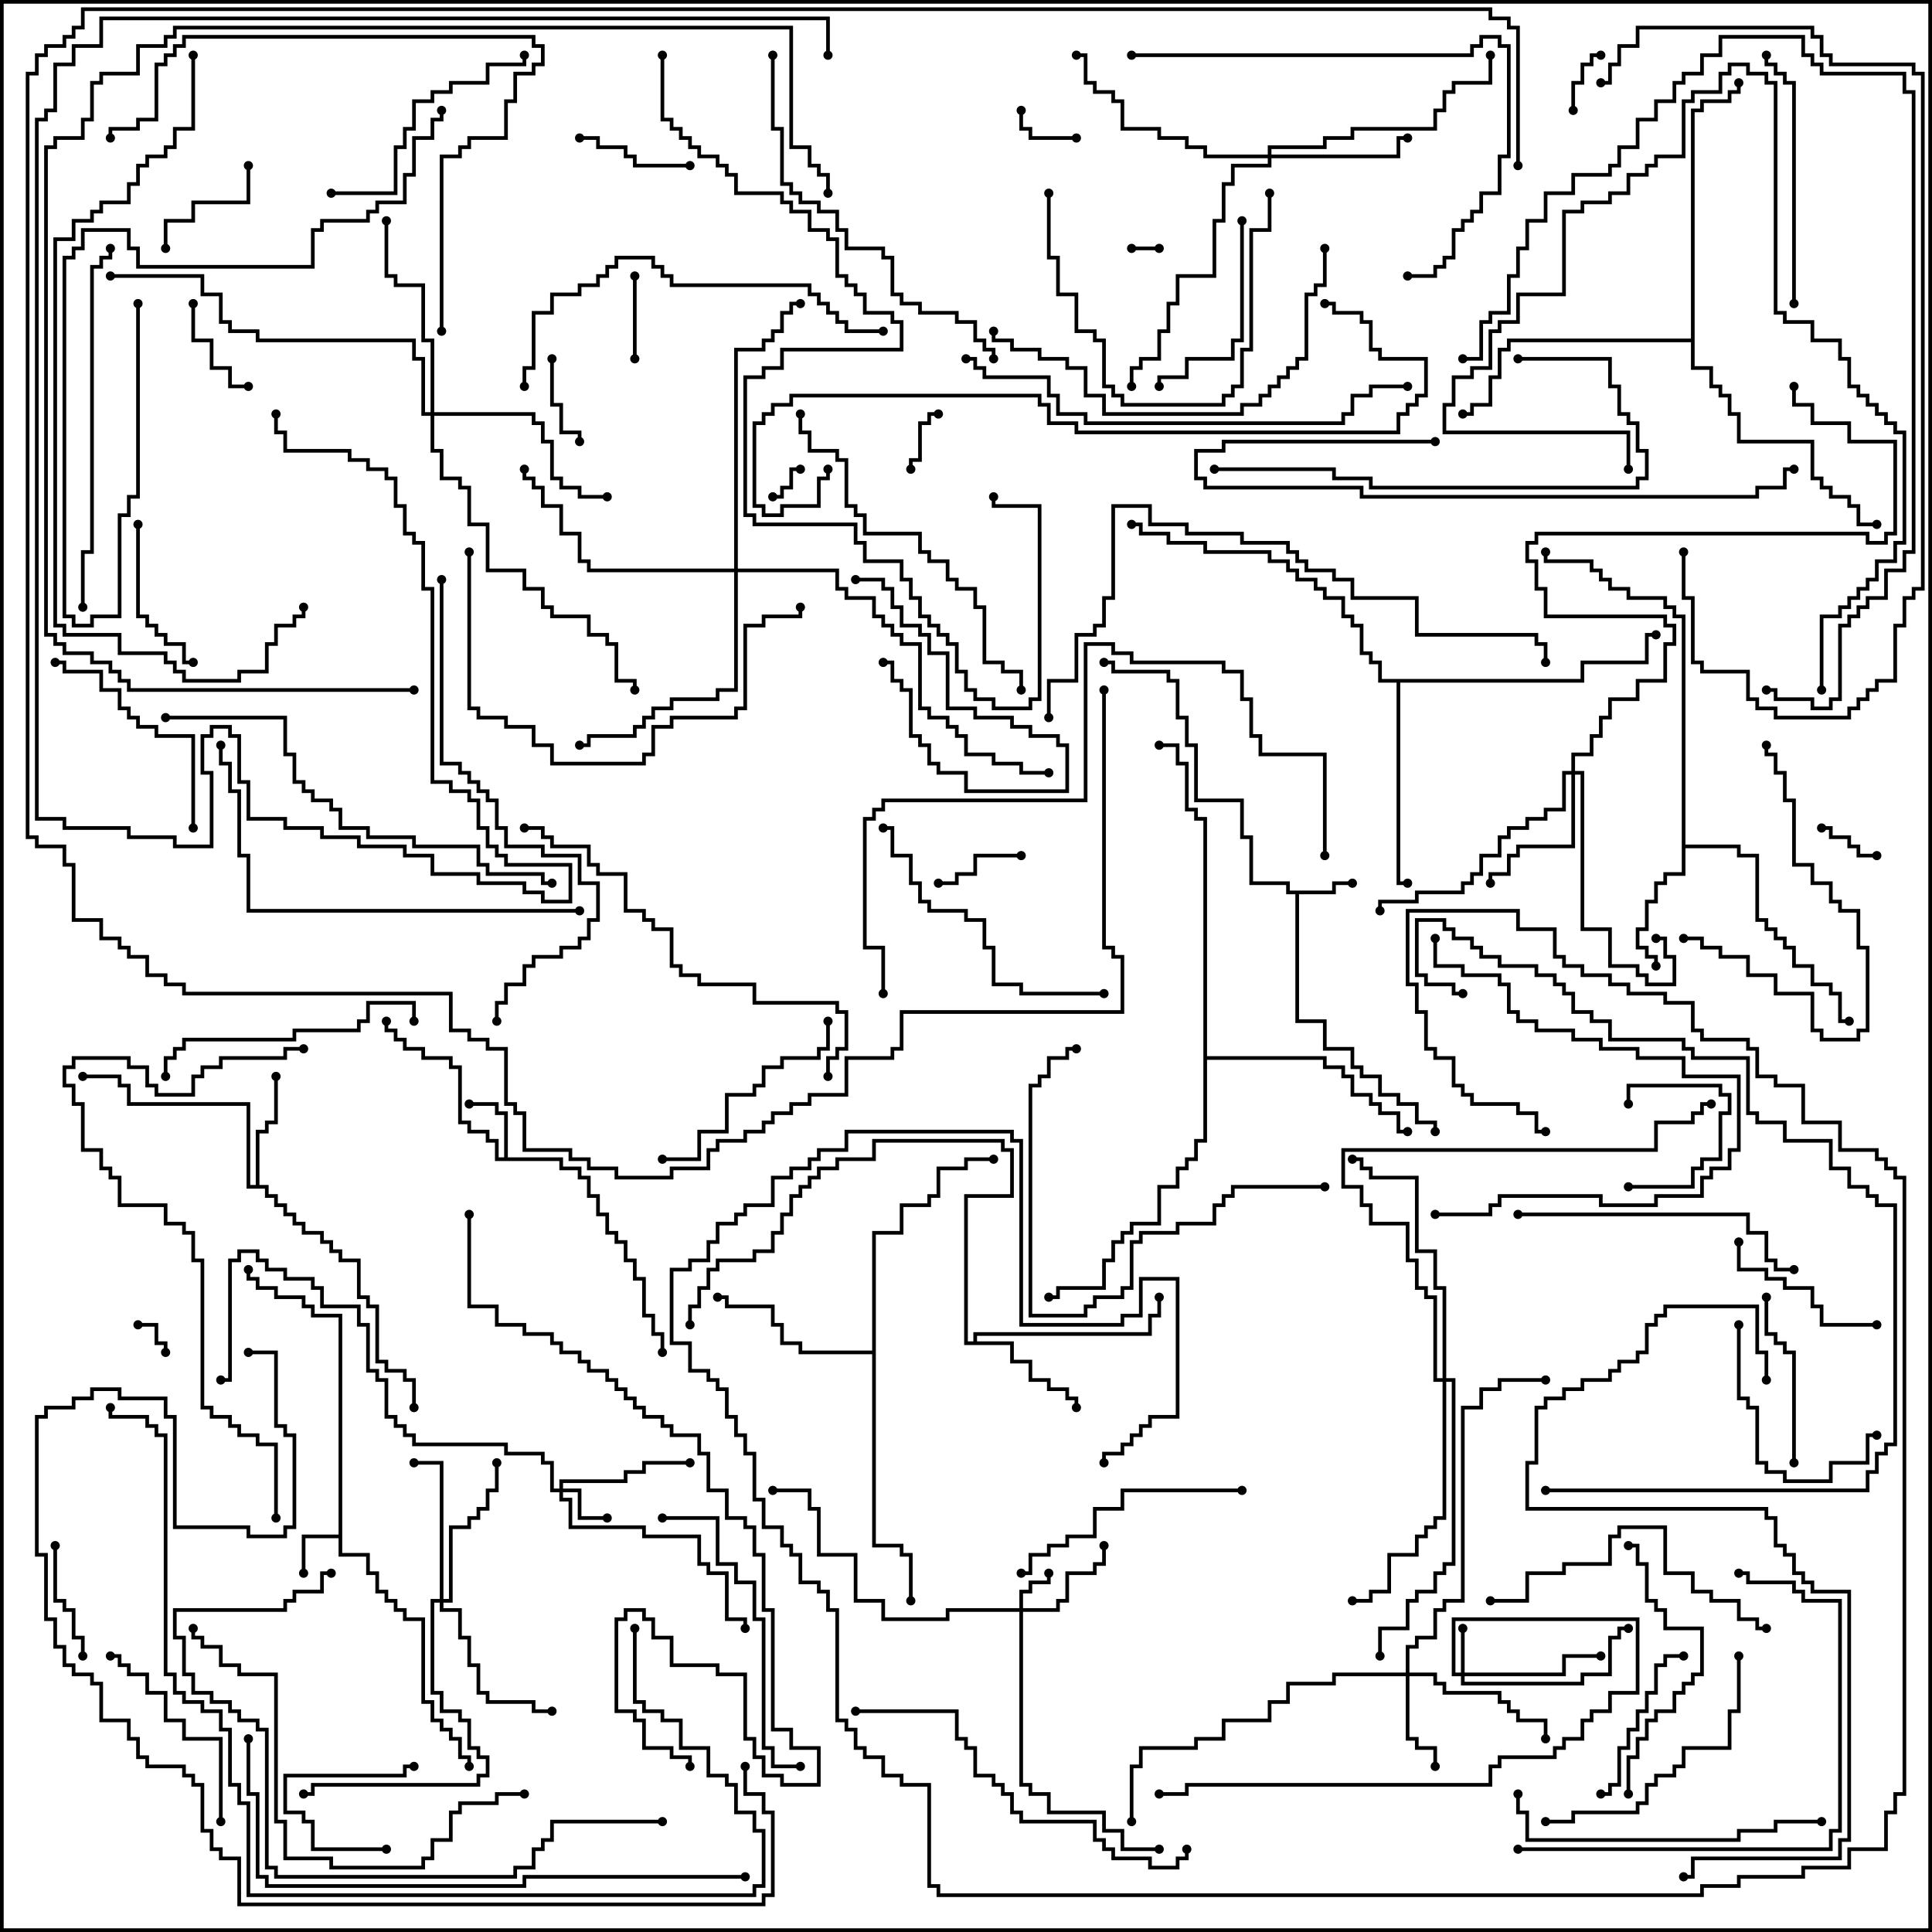 <svg version="1.1" width="105" height="105" xmlns="http://www.w3.org/2000/svg"><path d="M18.4,83.4L18.4,71.6L16.9,71.6L16.9,71.1L16.4,71.1L16.4,70.6L14.9,70.6L14.9,70.1L13.9,70.1L13.9,69.6L13.4,69.6L13.4,69L13.6,69L13.6,69.4L14.1,69.4L14.1,69.9L15.1,69.9L15.1,70.4L16.6,70.4L16.6,70.9L17.1,70.9L17.1,71.4L18.6,71.4L18.6,84.4L20.1,84.4L20.1,85.4L20.6,85.4L20.6,86.4L21.1,86.4L21.1,86.9L21.6,86.9L21.6,87.4L22.1,87.4L22.1,87.9L23.1,87.9L23.1,92.4L23.6,92.4L23.6,93.4L24.1,93.4L24.1,93.9L24.6,93.9L24.6,94.4L25.1,94.4L25.1,95.4L25.6,95.4L25.6,96L25.4,96L25.4,95.6L24.9,95.6L24.9,94.6L24.4,94.6L24.4,94.1L23.9,94.1L23.9,93.6L23.4,93.6L23.4,92.6L22.9,92.6L22.9,88.1L21.9,88.1L21.9,87.6L21.4,87.6L21.4,87.1L20.9,87.1L20.9,86.6L20.4,86.6L20.4,85.6L19.9,85.6L19.9,84.6L18.4,84.6L18.4,83.6L16.6,83.6L16.6,85.5L16.4,85.5L16.4,83.4z" stroke="none"/><path d="M72.4,48.4L72.4,47.9L73.5,47.9L73.5,48.1L72.6,48.1L72.6,48.6L70.6,48.6L70.6,55.4L72.1,55.4L72.1,56.9L73.6,56.9L73.6,57.9L74.1,57.9L74.1,58.4L75.1,58.4L75.1,59.4L76.1,59.4L76.1,59.9L77.1,59.9L77.1,60.9L78.1,60.9L78.1,61.5L77.9,61.5L77.9,61.1L76.9,61.1L76.9,60.1L75.9,60.1L75.9,59.6L74.9,59.6L74.9,58.6L73.9,58.6L73.9,58.1L73.4,58.1L73.4,57.1L71.9,57.1L71.9,55.6L70.4,55.6L70.4,48.6L69.9,48.6L69.9,48.1L67.9,48.1L67.9,45.6L67.4,45.6L67.4,43.6L64.9,43.6L64.9,40.6L64.4,40.6L64.4,39.1L63.9,39.1L63.9,37.1L63.4,37.1L63.4,36.6L60.4,36.6L60.4,36.1L60,36.1L60,35.9L60.6,35.9L60.6,36.4L63.6,36.4L63.6,36.9L64.1,36.9L64.1,38.9L64.6,38.9L64.6,40.4L65.1,40.4L65.1,43.4L67.6,43.4L67.6,45.4L68.1,45.4L68.1,47.9L70.1,47.9L70.1,48.4z" stroke="none"/><path d="M27.4,62.9L27.4,60.6L26.9,60.6L26.9,60.1L25.5,60.1L25.5,59.9L27.1,59.9L27.1,60.4L27.6,60.4L27.6,62.9L30.6,62.9L30.6,63.4L31.6,63.4L31.6,63.9L32.1,63.9L32.1,64.9L32.6,64.9L32.6,65.9L33.1,65.9L33.1,66.9L33.6,66.9L33.6,67.4L34.1,67.4L34.1,68.4L34.6,68.4L34.6,69.4L35.1,69.4L35.1,71.4L35.6,71.4L35.6,72.4L36.1,72.4L36.1,73.5L35.9,73.5L35.9,72.6L35.4,72.6L35.4,71.6L34.9,71.6L34.9,69.6L34.4,69.6L34.4,68.6L33.9,68.6L33.9,67.6L33.4,67.6L33.4,67.1L32.9,67.1L32.9,66.1L32.4,66.1L32.4,65.1L31.9,65.1L31.9,64.1L31.4,64.1L31.4,63.6L30.4,63.6L30.4,63.1L26.9,63.1L26.9,62.1L26.4,62.1L26.4,61.6L25.4,61.6L25.4,61.1L24.9,61.1L24.9,58.1L24.4,58.1L24.4,57.6L22.9,57.6L22.9,57.1L21.9,57.1L21.9,56.6L21.4,56.6L21.4,56.1L20.9,56.1L20.9,55.5L21.1,55.5L21.1,55.9L21.6,55.9L21.6,56.4L22.1,56.4L22.1,56.9L23.1,56.9L23.1,57.4L24.6,57.4L24.6,57.9L25.1,57.9L25.1,60.9L25.6,60.9L25.6,61.4L26.6,61.4L26.6,61.9L27.1,61.9L27.1,62.9z" stroke="none"/><path d="M13.9,64.4L13.9,61.4L14.4,61.4L14.4,60.9L14.9,60.9L14.9,58.5L15.1,58.5L15.1,61.1L14.6,61.1L14.6,61.6L14.1,61.6L14.1,64.4L14.6,64.4L14.6,64.9L15.1,64.9L15.1,65.4L15.6,65.4L15.6,65.9L16.1,65.9L16.1,66.4L16.6,66.4L16.6,66.9L17.6,66.9L17.6,67.4L18.1,67.4L18.1,67.9L18.6,67.9L18.6,68.4L19.6,68.4L19.6,70.4L20.1,70.4L20.1,70.9L20.6,70.9L20.6,73.9L21.1,73.9L21.1,74.4L22.1,74.4L22.1,74.9L22.6,74.9L22.6,76.5L22.4,76.5L22.4,75.1L21.9,75.1L21.9,74.6L20.9,74.6L20.9,74.1L20.4,74.1L20.4,71.1L19.9,71.1L19.9,70.6L19.4,70.6L19.4,68.6L18.4,68.6L18.4,68.1L17.9,68.1L17.9,67.6L17.4,67.6L17.4,67.1L16.4,67.1L16.4,66.6L15.9,66.6L15.9,66.1L15.4,66.1L15.4,65.6L14.9,65.6L14.9,65.1L14.4,65.1L14.4,64.6L13.4,64.6L13.4,60.1L6.9,60.1L6.9,59.1L6.4,59.1L6.4,58.6L4.5,58.6L4.5,58.4L6.6,58.4L6.6,58.9L7.1,58.9L7.1,59.9L13.6,59.9L13.6,64.4z" stroke="none"/><path d="M52.9,72.9L52.9,72.4L62.4,72.4L62.4,71.4L62.9,71.4L62.9,70.5L63.1,70.5L63.1,71.6L62.6,71.6L62.6,72.6L53.1,72.6L53.1,72.9L55.1,72.9L55.1,73.9L56.1,73.9L56.1,74.9L57.1,74.9L57.1,75.4L58.1,75.4L58.1,75.9L58.6,75.9L58.6,76.5L58.4,76.5L58.4,76.1L57.9,76.1L57.9,75.6L56.9,75.6L56.9,75.1L55.9,75.1L55.9,74.1L54.9,74.1L54.9,73.1L52.4,73.1L52.4,64.9L54.9,64.9L54.9,62.6L54.4,62.6L54.4,62.1L47.6,62.1L47.6,63.1L45.6,63.1L45.6,63.6L44.6,63.6L44.6,64.1L44.1,64.1L44.1,64.6L43.6,64.6L43.6,65.1L43.1,65.1L43.1,66.1L42.6,66.1L42.6,67.1L42.1,67.1L42.1,68.1L41.1,68.1L41.1,68.6L39.1,68.6L39.1,69.1L38.6,69.1L38.6,70.1L38.1,70.1L38.1,71.1L37.6,71.1L37.6,72L37.4,72L37.4,70.9L37.9,70.9L37.9,69.9L38.4,69.9L38.4,68.9L38.9,68.9L38.9,68.4L40.9,68.4L40.9,67.9L41.9,67.9L41.9,66.9L42.4,66.9L42.4,65.9L42.9,65.9L42.9,64.9L43.4,64.9L43.4,64.4L43.9,64.4L43.9,63.9L44.4,63.9L44.4,63.4L45.4,63.4L45.4,62.9L47.4,62.9L47.4,61.9L54.6,61.9L54.6,62.4L55.1,62.4L55.1,65.1L52.6,65.1L52.6,72.9z" stroke="none"/><path d="M91.4,33.6L90.9,33.6L90.9,33.1L90.4,33.1L90.4,32.6L88.4,32.6L88.4,32.1L87.4,32.1L87.4,31.6L86.9,31.6L86.9,31.1L86.4,31.1L86.4,30.6L83.9,30.6L83.9,30L84.1,30L84.1,30.4L86.6,30.4L86.6,30.9L87.1,30.9L87.1,31.4L87.6,31.4L87.6,31.9L88.6,31.9L88.6,32.4L90.6,32.4L90.6,32.9L91.1,32.9L91.1,33.4L91.6,33.4L91.6,45.9L94.6,45.9L94.6,46.4L95.6,46.4L95.6,49.9L96.1,49.9L96.1,50.4L96.6,50.4L96.6,50.9L97.1,50.9L97.1,51.4L97.6,51.4L97.6,52.4L98.6,52.4L98.6,53.4L99.6,53.4L99.6,53.9L100.1,53.9L100.1,55.4L100.5,55.4L100.5,55.6L99.9,55.6L99.9,54.1L99.4,54.1L99.4,53.6L98.4,53.6L98.4,52.6L97.4,52.6L97.4,51.6L96.9,51.6L96.9,51.1L96.4,51.1L96.4,50.6L95.9,50.6L95.9,50.1L95.4,50.1L95.4,46.6L94.4,46.6L94.4,46.1L91.6,46.1L91.6,47.6L90.6,47.6L90.6,48.1L90.1,48.1L90.1,49.1L89.6,49.1L89.6,50.6L89.1,50.6L89.1,51.4L89.6,51.4L89.6,51.9L90.1,51.9L90.1,52.5L89.9,52.5L89.9,52.1L89.4,52.1L89.4,51.6L88.9,51.6L88.9,50.4L89.4,50.4L89.4,48.9L89.9,48.9L89.9,47.9L90.4,47.9L90.4,47.4L91.4,47.4z" stroke="none"/><path d="M47.4,73.4L47.4,66.9L48.9,66.9L48.9,65.4L50.4,65.4L50.4,64.9L50.9,64.9L50.9,63.4L52.4,63.4L52.4,62.9L54,62.9L54,63.1L52.6,63.1L52.6,63.6L51.1,63.6L51.1,65.1L50.6,65.1L50.6,65.6L49.1,65.6L49.1,67.1L47.6,67.1L47.6,83.9L49.1,83.9L49.1,84.4L49.6,84.4L49.6,87L49.4,87L49.4,84.6L48.9,84.6L48.9,84.1L47.4,84.1L47.4,73.6L43.4,73.6L43.4,73.1L42.4,73.1L42.4,72.1L41.9,72.1L41.9,71.1L39.4,71.1L39.4,70.6L39,70.6L39,70.4L39.6,70.4L39.6,70.9L42.1,70.9L42.1,71.9L42.6,71.9L42.6,72.9L43.6,72.9L43.6,73.4z" stroke="none"/><path d="M85.9,36.9L85.9,35.9L89.4,35.9L89.4,34.4L90,34.4L90,34.6L89.6,34.6L89.6,36.1L86.1,36.1L86.1,37.1L76.1,37.1L76.1,47.9L76.5,47.9L76.5,48.1L75.9,48.1L75.9,37.1L74.9,37.1L74.9,36.1L74.4,36.1L74.4,35.6L73.9,35.6L73.9,34.1L73.4,34.1L73.4,33.6L72.9,33.6L72.9,32.6L71.9,32.6L71.9,32.1L71.4,32.1L71.4,31.6L70.4,31.6L70.4,31.1L69.9,31.1L69.9,30.6L68.9,30.6L68.9,30.1L65.4,30.1L65.4,29.6L63.4,29.6L63.4,29.1L61.9,29.1L61.9,28.6L61.5,28.6L61.5,28.4L62.1,28.4L62.1,28.9L63.6,28.9L63.6,29.4L65.6,29.4L65.6,29.9L69.1,29.9L69.1,30.4L70.1,30.4L70.1,30.9L70.6,30.9L70.6,31.4L71.6,31.4L71.6,31.9L72.1,31.9L72.1,32.4L73.1,32.4L73.1,33.4L73.6,33.4L73.6,33.9L74.1,33.9L74.1,35.4L74.6,35.4L74.6,35.9L75.1,35.9L75.1,36.9z" stroke="none"/><path d="M65.4,44.6L64.9,44.6L64.9,44.1L64.4,44.1L64.4,41.6L63.9,41.6L63.9,40.6L63,40.6L63,40.4L64.1,40.4L64.1,41.4L64.6,41.4L64.6,43.9L65.1,43.9L65.1,44.4L65.6,44.4L65.6,57.4L72.1,57.4L72.1,57.9L73.1,57.9L73.1,58.4L73.6,58.4L73.6,59.4L74.6,59.4L74.6,59.9L75.1,59.9L75.1,60.4L76.1,60.4L76.1,61.4L76.5,61.4L76.5,61.6L75.9,61.6L75.9,60.6L74.9,60.6L74.9,60.1L74.4,60.1L74.4,59.6L73.4,59.6L73.4,58.6L72.9,58.6L72.9,58.1L71.9,58.1L71.9,57.6L65.6,57.6L65.6,62.1L65.1,62.1L65.1,63.1L64.6,63.1L64.6,63.6L64.1,63.6L64.1,64.6L63.1,64.6L63.1,66.6L61.6,66.6L61.6,67.1L61.1,67.1L61.1,67.6L60.6,67.6L60.6,68.6L60.1,68.6L60.1,70.1L57.6,70.1L57.6,70.6L57,70.6L57,70.4L57.4,70.4L57.4,69.9L59.9,69.9L59.9,68.4L60.4,68.4L60.4,67.4L60.9,67.4L60.9,66.9L61.4,66.9L61.4,66.4L62.9,66.4L62.9,64.4L63.9,64.4L63.9,63.4L64.4,63.4L64.4,62.9L64.9,62.9L64.9,61.9L65.4,61.9z" stroke="none"/><path d="M91.9,18.4L91.9,5.9L92.4,5.9L92.4,5.4L93.9,5.4L93.9,4.9L94.4,4.9L94.4,4.5L94.6,4.5L94.6,5.1L94.1,5.1L94.1,5.6L92.6,5.6L92.6,6.1L92.1,6.1L92.1,19.9L93.1,19.9L93.1,20.9L93.6,20.9L93.6,21.4L94.1,21.4L94.1,22.4L94.6,22.4L94.6,23.9L98.6,23.9L98.6,25.9L99.1,25.9L99.1,26.4L99.6,26.4L99.6,26.9L100.6,26.9L100.6,27.4L101.1,27.4L101.1,28.4L102,28.4L102,28.6L100.9,28.6L100.9,27.6L100.4,27.6L100.4,27.1L99.4,27.1L99.4,26.6L98.9,26.6L98.9,26.1L98.4,26.1L98.4,24.1L94.4,24.1L94.4,22.6L93.9,22.6L93.9,21.6L93.4,21.6L93.4,21.1L92.9,21.1L92.9,20.1L91.9,20.1L91.9,18.6L82.1,18.6L82.1,19.1L81.6,19.1L81.6,20.6L81.1,20.6L81.1,22.1L80.1,22.1L80.1,22.6L79.5,22.6L79.5,22.4L79.9,22.4L79.9,21.9L80.9,21.9L80.9,20.4L81.4,20.4L81.4,18.9L81.9,18.9L81.9,18.4z" stroke="none"/><path d="M79.4,90.9L79.4,88.5L79.6,88.5L79.6,90.9L84.9,90.9L84.9,89.9L87,89.9L87,90.1L85.1,90.1L85.1,91.1L79.6,91.1L79.6,91.4L85.9,91.4L85.9,90.9L87.4,90.9L87.4,88.9L87.9,88.9L87.9,88.4L88.5,88.4L88.5,88.6L88.1,88.6L88.1,89.1L87.6,89.1L87.6,91.1L86.1,91.1L86.1,91.6L79.4,91.6L79.4,91.1L78.9,91.1L78.9,87.9L89.1,87.9L89.1,92.1L87.6,92.1L87.6,93.1L86.6,93.1L86.6,93.6L86.1,93.6L86.1,94.6L85.1,94.6L85.1,95.1L84.6,95.1L84.6,95.6L81.6,95.6L81.6,96.1L81.1,96.1L81.1,97.1L64.6,97.1L64.6,97.6L63,97.6L63,97.4L64.4,97.4L64.4,96.9L80.9,96.9L80.9,95.9L81.4,95.9L81.4,95.4L84.4,95.4L84.4,94.9L84.9,94.9L84.9,94.4L85.9,94.4L85.9,93.4L86.4,93.4L86.4,92.9L87.4,92.9L87.4,91.9L88.9,91.9L88.9,88.1L79.1,88.1L79.1,90.9z" stroke="none"/><path d="M55.4,87.4L55.4,86.4L55.9,86.4L55.9,85.9L56.9,85.9L56.9,85.5L57.1,85.5L57.1,86.1L56.1,86.1L56.1,86.6L55.6,86.6L55.6,87.4L57.4,87.4L57.4,86.9L57.9,86.9L57.9,85.4L59.4,85.4L59.4,84.9L59.9,84.9L59.9,84L60.1,84L60.1,85.1L59.6,85.1L59.6,85.6L58.1,85.6L58.1,87.1L57.6,87.1L57.6,87.6L55.6,87.6L55.6,96.9L56.1,96.9L56.1,97.4L57.1,97.4L57.1,98.4L60.1,98.4L60.1,99.4L61.1,99.4L61.1,100.4L63,100.4L63,100.6L60.9,100.6L60.9,99.6L59.9,99.6L59.9,98.6L56.9,98.6L56.9,97.6L55.9,97.6L55.9,97.1L55.4,97.1L55.4,87.6L51.6,87.6L51.6,88.1L47.9,88.1L47.9,87.1L46.4,87.1L46.4,84.6L44.4,84.6L44.4,82.1L43.9,82.1L43.9,81.1L42,81.1L42,80.9L44.1,80.9L44.1,81.9L44.6,81.9L44.6,84.4L46.6,84.4L46.6,86.9L48.1,86.9L48.1,87.9L51.4,87.9L51.4,87.4z" stroke="none"/><path d="M30.4,80.9L30.4,80.4L33.9,80.4L33.9,79.9L34.9,79.9L34.9,79.4L37.5,79.4L37.5,79.6L35.1,79.6L35.1,80.1L34.1,80.1L34.1,80.6L30.6,80.6L30.6,80.9L31.6,80.9L31.6,82.4L33,82.4L33,82.6L31.4,82.6L31.4,81.1L30.6,81.1L30.6,81.4L31.1,81.4L31.1,82.9L35.1,82.9L35.1,83.4L38.1,83.4L38.1,84.9L38.6,84.9L38.6,85.4L39.6,85.4L39.6,87.9L40.6,87.9L40.6,88.5L40.4,88.5L40.4,88.1L39.4,88.1L39.4,85.6L38.4,85.6L38.4,85.1L37.9,85.1L37.9,83.6L34.9,83.6L34.9,83.1L30.9,83.1L30.9,81.6L30.4,81.6L30.4,81.1L29.9,81.1L29.9,79.6L29.4,79.6L29.4,79.1L27.4,79.1L27.4,78.6L22.4,78.6L22.4,78.1L21.9,78.1L21.9,77.6L21.4,77.6L21.4,77.1L20.9,77.1L20.9,75.1L20.4,75.1L20.4,74.6L19.9,74.6L19.9,72.1L19.4,72.1L19.4,71.1L17.4,71.1L17.4,70.1L16.9,70.1L16.9,69.6L15.4,69.6L15.4,69.1L14.4,69.1L14.4,68.6L13.9,68.6L13.9,68.1L13.1,68.1L13.1,68.6L12.6,68.6L12.6,75.1L12,75.1L12,74.9L12.4,74.9L12.4,68.4L12.9,68.4L12.9,67.9L14.1,67.9L14.1,68.4L14.6,68.4L14.6,68.9L15.6,68.9L15.6,69.4L17.1,69.4L17.1,69.9L17.6,69.9L17.6,70.9L19.6,70.9L19.6,71.9L20.1,71.9L20.1,74.4L20.6,74.4L20.6,74.9L21.1,74.9L21.1,76.9L21.6,76.9L21.6,77.4L22.1,77.4L22.1,77.9L22.6,77.9L22.6,78.4L27.6,78.4L27.6,78.9L29.6,78.9L29.6,79.4L30.1,79.4L30.1,80.9z" stroke="none"/><path d="M76.4,90.9L76.4,89.4L76.9,89.4L76.9,88.9L77.9,88.9L77.9,87.4L78.4,87.4L78.4,86.9L79.4,86.9L79.4,76.4L80.4,76.4L80.4,75.4L81.4,75.4L81.4,74.9L84,74.9L84,75.1L81.6,75.1L81.6,75.6L80.6,75.6L80.6,76.6L79.6,76.6L79.6,87.1L78.6,87.1L78.6,87.6L78.1,87.6L78.1,89.1L77.1,89.1L77.1,89.6L76.6,89.6L76.6,90.9L78.1,90.9L78.1,91.4L78.6,91.4L78.6,91.9L81.6,91.9L81.6,92.4L82.1,92.4L82.1,92.9L82.6,92.9L82.6,93.4L84.1,93.4L84.1,94.5L83.9,94.5L83.9,93.6L82.4,93.6L82.4,93.1L81.9,93.1L81.9,92.6L81.4,92.6L81.4,92.1L78.4,92.1L78.4,91.6L77.9,91.6L77.9,91.1L76.6,91.1L76.6,94.4L77.1,94.4L77.1,94.9L78.1,94.9L78.1,96L77.9,96L77.9,95.1L76.9,95.1L76.9,94.6L76.4,94.6L76.4,91.1L72.6,91.1L72.6,91.6L70.1,91.6L70.1,92.6L69.1,92.6L69.1,93.6L66.6,93.6L66.6,94.6L65.1,94.6L65.1,95.1L62.1,95.1L62.1,96.1L61.6,96.1L61.6,99L61.4,99L61.4,95.9L61.9,95.9L61.9,94.9L64.9,94.9L64.9,94.4L66.4,94.4L66.4,93.4L68.9,93.4L68.9,92.4L69.9,92.4L69.9,91.4L72.4,91.4L72.4,90.9z" stroke="none"/><path d="M85.4,41.9L85.4,40.9L86.4,40.9L86.4,39.9L86.9,39.9L86.9,38.9L87.4,38.9L87.4,37.9L88.9,37.9L88.9,36.9L90.4,36.9L90.4,34.9L90.9,34.9L90.9,34.1L90.4,34.1L90.4,33.6L83.9,33.6L83.9,32.1L83.4,32.1L83.4,30.6L82.9,30.6L82.9,29.4L83.4,29.4L83.4,28.9L101.6,28.9L101.6,29.4L102.4,29.4L102.4,28.9L102.9,28.9L102.9,24.1L100.4,24.1L100.4,23.1L98.4,23.1L98.4,22.1L97.4,22.1L97.4,21L97.6,21L97.6,21.9L98.6,21.9L98.6,22.9L100.6,22.9L100.6,23.9L103.1,23.9L103.1,29.1L102.6,29.1L102.6,29.6L101.4,29.6L101.4,29.1L83.6,29.1L83.6,29.6L83.1,29.6L83.1,30.4L83.6,30.4L83.6,31.9L84.1,31.9L84.1,33.4L90.6,33.4L90.6,33.9L91.1,33.9L91.1,35.1L90.6,35.1L90.6,37.1L89.1,37.1L89.1,38.1L87.6,38.1L87.6,39.1L87.1,39.1L87.1,40.1L86.6,40.1L86.6,41.1L85.6,41.1L85.6,41.9L86.1,41.9L86.1,50.4L87.6,50.4L87.6,52.4L89.1,52.4L89.1,52.9L89.6,52.9L89.6,53.4L90.9,53.4L90.9,52.1L90.4,52.1L90.4,51.1L90,51.1L90,50.9L90.6,50.9L90.6,51.9L91.1,51.9L91.1,53.6L89.4,53.6L89.4,53.1L88.9,53.1L88.9,52.6L87.4,52.6L87.4,50.6L85.9,50.6L85.9,42.1L85.6,42.1L85.6,46.1L82.6,46.1L82.6,46.6L82.1,46.6L82.1,47.6L81.1,47.6L81.1,48L80.9,48L80.9,47.4L81.9,47.4L81.9,46.4L82.4,46.4L82.4,45.9L85.4,45.9L85.4,42.1L85.1,42.1L85.1,44.1L84.1,44.1L84.1,44.6L83.1,44.6L83.1,45.1L82.1,45.1L82.1,45.6L81.6,45.6L81.6,46.6L80.6,46.6L80.6,47.6L80.1,47.6L80.1,48.1L79.6,48.1L79.6,48.6L77.1,48.6L77.1,49.1L75.1,49.1L75.1,49.5L74.9,49.5L74.9,48.9L76.9,48.9L76.9,48.4L79.4,48.4L79.4,47.9L79.9,47.9L79.9,47.4L80.4,47.4L80.4,46.4L81.4,46.4L81.4,45.4L81.9,45.4L81.9,44.9L82.9,44.9L82.9,44.4L83.9,44.4L83.9,43.9L84.9,43.9L84.9,41.9z" stroke="none"/><path d="M68.9,8.4L68.9,7.9L71.9,7.9L71.9,7.4L73.4,7.4L73.4,6.9L77.9,6.9L77.9,5.9L78.4,5.9L78.4,4.9L78.9,4.9L78.9,4.4L80.9,4.4L80.9,3L81.1,3L81.1,4.6L79.1,4.6L79.1,5.1L78.6,5.1L78.6,6.1L78.1,6.1L78.1,7.1L73.6,7.1L73.6,7.6L72.1,7.6L72.1,8.1L69.1,8.1L69.1,8.4L75.9,8.4L75.9,7.4L76.5,7.4L76.5,7.6L76.1,7.6L76.1,8.6L69.1,8.6L69.1,9.1L67.1,9.1L67.1,10.1L66.6,10.1L66.6,12.1L66.1,12.1L66.1,15.1L64.1,15.1L64.1,16.6L63.6,16.6L63.6,18.1L63.1,18.1L63.1,19.6L62.1,19.6L62.1,20.1L61.6,20.1L61.6,21L61.4,21L61.4,19.9L61.9,19.9L61.9,19.4L62.9,19.4L62.9,17.9L63.4,17.9L63.4,16.4L63.9,16.4L63.9,14.9L65.9,14.9L65.9,11.9L66.4,11.9L66.4,9.9L66.9,9.9L66.9,8.9L68.9,8.9L68.9,8.6L65.4,8.6L65.4,8.1L64.4,8.1L64.4,7.6L62.9,7.6L62.9,7.1L60.9,7.1L60.9,5.6L60.4,5.6L60.4,5.1L59.4,5.1L59.4,4.6L58.9,4.6L58.9,3.1L58.5,3.1L58.5,2.9L59.1,2.9L59.1,4.4L59.6,4.4L59.6,4.9L60.6,4.9L60.6,5.4L61.1,5.4L61.1,6.9L63.1,6.9L63.1,7.4L64.6,7.4L64.6,7.9L65.6,7.9L65.6,8.4z" stroke="none"/><path d="M23.9,86.9L23.9,79.6L22.5,79.6L22.5,79.4L24.1,79.4L24.1,86.9L24.4,86.9L24.4,82.9L25.4,82.9L25.4,82.4L25.9,82.4L25.9,81.9L26.4,81.9L26.4,80.9L26.9,80.9L26.9,79.5L27.1,79.5L27.1,81.1L26.6,81.1L26.6,82.1L26.1,82.1L26.1,82.6L25.6,82.6L25.6,83.1L24.6,83.1L24.6,87.1L24.1,87.1L24.1,87.4L25.1,87.4L25.1,88.9L25.6,88.9L25.6,90.4L26.1,90.4L26.1,91.9L26.6,91.9L26.6,92.4L29.1,92.4L29.1,92.9L30,92.9L30,93.1L28.9,93.1L28.9,92.6L26.4,92.6L26.4,92.1L25.9,92.1L25.9,90.6L25.4,90.6L25.4,89.1L24.9,89.1L24.9,87.6L23.9,87.6L23.9,87.1L23.6,87.1L23.6,91.9L24.1,91.9L24.1,92.9L25.1,92.9L25.1,93.4L25.6,93.4L25.6,94.9L26.1,94.9L26.1,95.4L26.6,95.4L26.6,96.6L26.1,96.6L26.1,97.1L17.1,97.1L17.1,97.6L16.5,97.6L16.5,97.4L16.9,97.4L16.9,96.9L25.9,96.9L25.9,96.4L26.4,96.4L26.4,95.6L25.9,95.6L25.9,95.1L25.4,95.1L25.4,93.6L24.9,93.6L24.9,93.1L23.9,93.1L23.9,92.1L23.4,92.1L23.4,86.9z" stroke="none"/><path d="M23.4,22.4L23.4,18.6L22.9,18.6L22.9,15.6L21.4,15.6L21.4,15.1L20.9,15.1L20.9,12L21.1,12L21.1,14.9L21.6,14.9L21.6,15.4L23.1,15.4L23.1,18.4L23.6,18.4L23.6,22.4L29.1,22.4L29.1,22.9L29.6,22.9L29.6,23.9L30.1,23.9L30.1,25.9L30.6,25.9L30.6,26.4L31.6,26.4L31.6,26.9L33,26.9L33,27.1L31.4,27.1L31.4,26.6L30.4,26.6L30.4,26.1L29.9,26.1L29.9,24.1L29.4,24.1L29.4,23.1L28.9,23.1L28.9,22.6L23.6,22.6L23.6,24.4L24.1,24.4L24.1,25.9L25.1,25.9L25.1,26.4L25.6,26.4L25.6,28.4L26.6,28.4L26.6,30.9L28.6,30.9L28.6,31.9L29.6,31.9L29.6,32.9L30.1,32.9L30.1,33.4L32.1,33.4L32.1,34.4L33.1,34.4L33.1,34.9L33.6,34.9L33.6,36.9L34.6,36.9L34.6,37.5L34.4,37.5L34.4,37.1L33.4,37.1L33.4,35.1L32.9,35.1L32.9,34.6L31.9,34.6L31.9,33.6L29.9,33.6L29.9,33.1L29.4,33.1L29.4,32.1L28.4,32.1L28.4,31.1L26.4,31.1L26.4,28.6L25.4,28.6L25.4,26.6L24.9,26.6L24.9,26.1L23.9,26.1L23.9,24.6L23.4,24.6L23.4,22.6L22.9,22.6L22.9,19.6L22.4,19.6L22.4,18.6L13.9,18.6L13.9,18.1L12.4,18.1L12.4,17.6L11.9,17.6L11.9,16.1L10.9,16.1L10.9,15.1L6,15.1L6,14.9L11.1,14.9L11.1,15.9L12.1,15.9L12.1,17.4L12.6,17.4L12.6,17.9L14.1,17.9L14.1,18.4L22.6,18.4L22.6,19.4L23.1,19.4L23.1,22.4z" stroke="none"/><path d="M39.9,30.9L39.9,18.9L41.4,18.9L41.4,18.4L41.9,18.4L41.9,17.9L42.4,17.9L42.4,16.9L42.9,16.9L42.9,16.4L43.5,16.4L43.5,16.6L43.1,16.6L43.1,17.1L42.6,17.1L42.6,18.1L42.1,18.1L42.1,18.6L41.6,18.6L41.6,19.1L40.1,19.1L40.1,30.9L45.6,30.9L45.6,31.9L46.1,31.9L46.1,32.4L47.6,32.4L47.6,33.4L48.1,33.4L48.1,33.9L48.6,33.9L48.6,34.4L49.1,34.4L49.1,34.9L50.1,34.9L50.1,38.4L50.6,38.4L50.6,38.9L51.6,38.9L51.6,39.4L52.1,39.4L52.1,39.9L52.6,39.9L52.6,40.9L54.1,40.9L54.1,41.4L55.6,41.4L55.6,41.9L57,41.9L57,42.1L55.4,42.1L55.4,41.6L53.9,41.6L53.9,41.1L52.4,41.1L52.4,40.1L51.9,40.1L51.9,39.6L51.4,39.6L51.4,39.1L50.4,39.1L50.4,38.6L49.9,38.6L49.9,35.1L48.9,35.1L48.9,34.6L48.4,34.6L48.4,34.1L47.9,34.1L47.9,33.6L47.4,33.6L47.4,32.6L45.9,32.6L45.9,32.1L45.4,32.1L45.4,31.1L40.1,31.1L40.1,37.6L39.1,37.6L39.1,38.1L36.6,38.1L36.6,38.6L35.6,38.6L35.6,39.1L35.1,39.1L35.1,39.6L34.6,39.6L34.6,40.1L32.1,40.1L32.1,40.6L31.5,40.6L31.5,40.4L31.9,40.4L31.9,39.9L34.4,39.9L34.4,39.4L34.9,39.4L34.9,38.9L35.4,38.9L35.4,38.4L36.4,38.4L36.4,37.9L38.9,37.9L38.9,37.4L39.9,37.4L39.9,31.1L31.9,31.1L31.9,30.6L31.4,30.6L31.4,29.1L30.4,29.1L30.4,27.6L29.4,27.6L29.4,26.6L28.9,26.6L28.9,26.1L28.4,26.1L28.4,25.5L28.6,25.5L28.6,25.9L29.1,25.9L29.1,26.4L29.6,26.4L29.6,27.4L30.6,27.4L30.6,28.9L31.6,28.9L31.6,30.4L32.1,30.4L32.1,30.9z" stroke="none"/><path d="M78.4,74.9L78.4,70.1L77.9,70.1L77.9,68.1L76.9,68.1L76.9,64.1L74.4,64.1L74.4,63.6L73.9,63.6L73.9,63.1L73.5,63.1L73.5,62.9L74.1,62.9L74.1,63.4L74.6,63.4L74.6,63.9L77.1,63.9L77.1,67.9L78.1,67.9L78.1,69.9L78.6,69.9L78.6,74.9L79.1,74.9L79.1,85.1L78.6,85.1L78.6,85.6L78.1,85.6L78.1,86.6L77.1,86.6L77.1,87.1L76.6,87.1L76.6,88.6L75.1,88.6L75.1,90L74.9,90L74.9,88.4L76.4,88.4L76.4,86.9L76.9,86.9L76.9,86.4L77.9,86.4L77.9,85.4L78.4,85.4L78.4,84.9L78.9,84.9L78.9,75.1L78.6,75.1L78.6,82.6L78.1,82.6L78.1,83.1L77.6,83.1L77.6,83.6L77.1,83.6L77.1,84.6L75.6,84.6L75.6,86.6L74.6,86.6L74.6,87.1L73.5,87.1L73.5,86.9L74.4,86.9L74.4,86.4L75.4,86.4L75.4,84.4L76.9,84.4L76.9,83.4L77.4,83.4L77.4,82.9L77.9,82.9L77.9,82.4L78.4,82.4L78.4,75.1L77.9,75.1L77.9,70.6L77.4,70.6L77.4,70.1L76.9,70.1L76.9,68.6L76.4,68.6L76.4,66.6L74.4,66.6L74.4,65.6L73.9,65.6L73.9,64.6L72.9,64.6L72.9,62.4L89.9,62.4L89.9,60.9L91.9,60.9L91.9,60.4L92.4,60.4L92.4,59.9L93,59.9L93,60.1L92.6,60.1L92.6,60.6L92.1,60.6L92.1,61.1L90.1,61.1L90.1,62.6L73.1,62.6L73.1,64.4L74.1,64.4L74.1,65.4L74.6,65.4L74.6,66.4L76.6,66.4L76.6,68.4L77.1,68.4L77.1,69.9L77.6,69.9L77.6,70.4L78.1,70.4L78.1,74.9z" stroke="none"/><path d="M61.5,13.6L61.5,13.4L63,13.4L63,13.6z" stroke="none"/><path d="M43.5,25.4L43.5,25.6L43.1,25.6L43.1,26.6L42.6,26.6L42.6,27.1L42,27.1L42,26.9L42.4,26.9L42.4,26.4L42.9,26.4L42.9,25.4z" stroke="none"/><path d="M7.5,72.1L7.5,71.9L8.6,71.9L8.6,72.9L9.1,72.9L9.1,73.5L8.9,73.5L8.9,73.1L8.4,73.1L8.4,72.1z" stroke="none"/><path d="M99,45.1L99,44.9L99.6,44.9L99.6,45.4L100.6,45.4L100.6,45.9L101.1,45.9L101.1,46.4L102,46.4L102,46.6L100.9,46.6L100.9,46.1L100.4,46.1L100.4,45.6L99.4,45.6L99.4,45.1z" stroke="none"/><path d="M51,22.4L51,22.6L50.6,22.6L50.6,23.1L50.1,23.1L50.1,25.1L49.6,25.1L49.6,25.5L49.4,25.5L49.4,24.9L49.9,24.9L49.9,22.9L50.4,22.9L50.4,22.4z" stroke="none"/><path d="M87,2.9L87,3.1L86.6,3.1L86.6,3.6L86.1,3.6L86.1,4.6L85.6,4.6L85.6,6L85.4,6L85.4,4.4L85.9,4.4L85.9,3.4L86.4,3.4L86.4,2.9z" stroke="none"/><path d="M58.5,7.4L58.5,7.6L55.9,7.6L55.9,7.1L55.4,7.1L55.4,6L55.6,6L55.6,6.9L56.1,6.9L56.1,7.4z" stroke="none"/><path d="M34.6,19.5L34.4,19.5L34.4,15L34.6,15z" stroke="none"/><path d="M88.5,64.6L88.5,64.4L91.9,64.4L91.9,63.4L92.4,63.4L92.4,62.9L93.4,62.9L93.4,60.4L93.9,60.4L93.9,59.6L93.4,59.6L93.4,59.1L88.6,59.1L88.6,60L88.4,60L88.4,58.9L93.6,58.9L93.6,59.4L94.1,59.4L94.1,60.6L93.6,60.6L93.6,63.1L92.6,63.1L92.6,63.6L92.1,63.6L92.1,64.6z" stroke="none"/><path d="M31.6,24L31.4,24L31.4,23.6L30.4,23.6L30.4,22.1L29.9,22.1L29.9,19.5L30.1,19.5L30.1,21.9L30.6,21.9L30.6,23.4L31.6,23.4z" stroke="none"/><path d="M46.5,31.6L46.5,31.4L48.1,31.4L48.1,31.9L48.6,31.9L48.6,32.9L49.1,32.9L49.1,33.9L50.1,33.9L50.1,34.4L50.6,34.4L50.6,35.4L51.6,35.4L51.6,38.4L53.1,38.4L53.1,38.9L55.1,38.9L55.1,39.4L56.1,39.4L56.1,39.9L57.6,39.9L57.6,40.4L58.1,40.4L58.1,43.1L52.4,43.1L52.4,42.1L50.9,42.1L50.9,41.6L50.4,41.6L50.4,40.6L49.9,40.6L49.9,40.1L49.4,40.1L49.4,37.6L48.9,37.6L48.9,37.1L48.4,37.1L48.4,36.1L48,36.1L48,35.9L48.6,35.9L48.6,36.9L49.1,36.9L49.1,37.4L49.6,37.4L49.6,39.9L50.1,39.9L50.1,40.4L50.6,40.4L50.6,41.4L51.1,41.4L51.1,41.9L52.6,41.9L52.6,42.9L57.9,42.9L57.9,40.6L57.4,40.6L57.4,40.1L55.9,40.1L55.9,39.6L54.9,39.6L54.9,39.1L52.9,39.1L52.9,38.6L51.4,38.6L51.4,35.6L50.4,35.6L50.4,34.6L49.9,34.6L49.9,34.1L48.9,34.1L48.9,33.1L48.4,33.1L48.4,32.1L47.9,32.1L47.9,31.6z" stroke="none"/><path d="M21,100.4L21,100.6L16.9,100.6L16.9,99.1L16.4,99.1L16.4,98.6L15.4,98.6L15.4,96.4L21.9,96.4L21.9,95.9L22.5,95.9L22.5,96.1L22.1,96.1L22.1,96.6L15.6,96.6L15.6,98.4L16.6,98.4L16.6,98.9L17.1,98.9L17.1,100.4z" stroke="none"/><path d="M55.5,46.4L55.5,46.6L53.1,46.6L53.1,47.6L52.1,47.6L52.1,48.1L51,48.1L51,47.9L51.9,47.9L51.9,47.4L52.9,47.4L52.9,46.4z" stroke="none"/><path d="M10.4,16.5L10.6,16.5L10.6,18.4L11.6,18.4L11.6,19.9L12.6,19.9L12.6,20.9L13.5,20.9L13.5,21.1L12.4,21.1L12.4,20.1L11.4,20.1L11.4,18.6L10.4,18.6z" stroke="none"/><path d="M4.6,90L4.4,90L4.4,89.1L3.9,89.1L3.9,87.6L3.4,87.6L3.4,87.1L2.9,87.1L2.9,84L3.1,84L3.1,86.9L3.6,86.9L3.6,87.4L4.1,87.4L4.1,88.9L4.6,88.9z" stroke="none"/><path d="M31.5,7.6L31.5,7.4L32.6,7.4L32.6,7.9L34.1,7.9L34.1,8.4L34.6,8.4L34.6,8.9L37.5,8.9L37.5,9.1L34.4,9.1L34.4,8.6L33.9,8.6L33.9,8.1L32.4,8.1L32.4,7.6z" stroke="none"/><path d="M13.4,9L13.6,9L13.6,11.1L10.6,11.1L10.6,12.1L9.1,12.1L9.1,13.5L8.9,13.5L8.9,11.9L10.4,11.9L10.4,10.9L13.4,10.9z" stroke="none"/><path d="M7.4,28.5L7.6,28.5L7.6,33.4L8.1,33.4L8.1,33.9L8.6,33.9L8.6,34.4L9.1,34.4L9.1,34.9L10.1,34.9L10.1,35.9L10.5,35.9L10.5,36.1L9.9,36.1L9.9,35.1L8.9,35.1L8.9,34.6L8.4,34.6L8.4,34.1L7.9,34.1L7.9,33.6L7.4,33.6z" stroke="none"/><path d="M87,97.6L87,97.4L87.4,97.4L87.4,96.9L87.9,96.9L87.9,94.9L88.4,94.9L88.4,93.9L88.9,93.9L88.9,92.9L89.4,92.9L89.4,91.9L89.9,91.9L89.9,90.4L90.4,90.4L90.4,89.9L91.5,89.9L91.5,90.1L90.6,90.1L90.6,90.6L90.1,90.6L90.1,92.1L89.6,92.1L89.6,93.1L89.1,93.1L89.1,94.1L88.6,94.1L88.6,95.1L88.1,95.1L88.1,97.1L87.6,97.1L87.6,97.6z" stroke="none"/><path d="M102,71.9L102,72.1L98.9,72.1L98.9,71.1L98.4,71.1L98.4,70.1L96.9,70.1L96.9,69.6L95.9,69.6L95.9,69.1L94.4,69.1L94.4,67.5L94.6,67.5L94.6,68.9L96.1,68.9L96.1,69.4L97.1,69.4L97.1,69.9L98.6,69.9L98.6,70.9L99.1,70.9L99.1,71.9z" stroke="none"/><path d="M97.6,79.5L97.4,79.5L97.4,73.6L96.9,73.6L96.9,73.1L96.4,73.1L96.4,72.6L95.9,72.6L95.9,70.5L96.1,70.5L96.1,72.4L96.6,72.4L96.6,72.9L97.1,72.9L97.1,73.4L97.6,73.4z" stroke="none"/><path d="M94.4,72L94.6,72L94.6,75.9L95.1,75.9L95.1,76.4L95.6,76.4L95.6,79.4L96.1,79.4L96.1,79.9L97.1,79.9L97.1,80.4L99.4,80.4L99.4,79.4L101.4,79.4L101.4,77.9L102,77.9L102,78.1L101.6,78.1L101.6,79.6L99.6,79.6L99.6,80.6L96.9,80.6L96.9,80.1L95.9,80.1L95.9,79.6L95.4,79.6L95.4,76.6L94.9,76.6L94.9,76.1L94.4,76.1z" stroke="none"/><path d="M67.4,12L67.6,12L67.6,18.6L67.1,18.6L67.1,19.6L64.6,19.6L64.6,20.6L63.1,20.6L63.1,21L62.9,21L62.9,20.4L64.4,20.4L64.4,19.4L66.9,19.4L66.9,18.4L67.4,18.4z" stroke="none"/><path d="M12.1,99L11.9,99L11.9,94.6L9.9,94.6L9.9,93.6L8.9,93.6L8.9,92.1L7.9,92.1L7.9,91.1L6.9,91.1L6.9,90.6L6.4,90.6L6.4,90.1L6,90.1L6,89.9L6.6,89.9L6.6,90.4L7.1,90.4L7.1,90.9L8.1,90.9L8.1,91.9L9.1,91.9L9.1,93.4L10.1,93.4L10.1,94.4L12.1,94.4z" stroke="none"/><path d="M91.5,51.1L91.5,50.9L92.6,50.9L92.6,51.4L93.6,51.4L93.6,51.9L95.1,51.9L95.1,52.9L96.6,52.9L96.6,53.9L98.6,53.9L98.6,55.9L99.1,55.9L99.1,56.4L100.9,56.4L100.9,55.9L101.4,55.9L101.4,51.6L100.9,51.6L100.9,49.6L99.9,49.6L99.9,49.1L99.4,49.1L99.4,48.1L98.4,48.1L98.4,47.1L97.4,47.1L97.4,43.6L96.9,43.6L96.9,42.1L96.4,42.1L96.4,41.1L95.9,41.1L95.9,40.5L96.1,40.5L96.1,40.9L96.6,40.9L96.6,41.9L97.1,41.9L97.1,43.4L97.6,43.4L97.6,46.9L98.6,46.9L98.6,47.9L99.6,47.9L99.6,48.9L100.1,48.9L100.1,49.4L101.1,49.4L101.1,51.4L101.6,51.4L101.6,56.1L101.1,56.1L101.1,56.6L98.9,56.6L98.9,56.1L98.4,56.1L98.4,54.1L96.4,54.1L96.4,53.1L94.9,53.1L94.9,52.1L93.4,52.1L93.4,51.6L92.4,51.6L92.4,51.1z" stroke="none"/><path d="M10.6,45L10.4,45L10.4,40.1L8.4,40.1L8.4,39.6L7.4,39.6L7.4,39.1L6.9,39.1L6.9,38.6L6.4,38.6L6.4,37.6L5.4,37.6L5.4,36.6L3.4,36.6L3.4,36.1L3,36.1L3,35.9L3.6,35.9L3.6,36.4L5.6,36.4L5.6,37.4L6.6,37.4L6.6,38.4L7.1,38.4L7.1,38.9L7.6,38.9L7.6,39.4L8.6,39.4L8.6,39.9L10.6,39.9z" stroke="none"/><path d="M36,63.1L36,62.9L37.9,62.9L37.9,61.4L39.4,61.4L39.4,59.4L40.9,59.4L40.9,58.9L41.4,58.9L41.4,57.9L42.4,57.9L42.4,57.4L44.4,57.4L44.4,56.9L44.9,56.9L44.9,55.5L45.1,55.5L45.1,57.1L44.6,57.1L44.6,57.6L42.6,57.6L42.6,58.1L41.6,58.1L41.6,59.1L41.1,59.1L41.1,59.6L39.6,59.6L39.6,61.6L38.1,61.6L38.1,63.1z" stroke="none"/><path d="M56.9,10.5L57.1,10.5L57.1,13.9L57.6,13.9L57.6,15.9L58.6,15.9L58.6,17.9L59.6,17.9L59.6,18.4L60.1,18.4L60.1,20.9L60.6,20.9L60.6,21.4L61.1,21.4L61.1,21.9L66.4,21.9L66.4,21.4L66.9,21.4L66.9,20.9L67.4,20.9L67.4,18.9L67.9,18.9L67.9,12.4L68.9,12.4L68.9,10.5L69.1,10.5L69.1,12.6L68.1,12.6L68.1,19.1L67.6,19.1L67.6,21.1L67.1,21.1L67.1,21.6L66.6,21.6L66.6,22.1L60.9,22.1L60.9,21.6L60.4,21.6L60.4,21.1L59.9,21.1L59.9,18.6L59.4,18.6L59.4,18.1L58.4,18.1L58.4,16.1L57.4,16.1L57.4,14.1L56.9,14.1z" stroke="none"/><path d="M67.5,80.9L67.5,81.1L61.1,81.1L61.1,82.1L59.6,82.1L59.6,83.6L58.1,83.6L58.1,84.1L57.1,84.1L57.1,84.6L56.1,84.6L56.1,85.6L55.5,85.6L55.5,85.4L55.9,85.4L55.9,84.4L56.9,84.4L56.9,83.9L57.9,83.9L57.9,83.4L59.4,83.4L59.4,81.9L60.9,81.9L60.9,80.9z" stroke="none"/><path d="M18,10.6L18,10.4L21.4,10.4L21.4,7.9L21.9,7.9L21.9,6.9L22.4,6.9L22.4,5.4L23.4,5.4L23.4,4.9L24.4,4.9L24.4,4.4L26.4,4.4L26.4,3.4L28.4,3.4L28.4,3L28.6,3L28.6,3.6L26.6,3.6L26.6,4.6L24.6,4.6L24.6,5.1L23.6,5.1L23.6,5.6L22.6,5.6L22.6,7.1L22.1,7.1L22.1,8.1L21.6,8.1L21.6,10.6z" stroke="none"/><path d="M88.6,97.5L88.4,97.5L88.4,95.4L88.9,95.4L88.9,94.4L89.4,94.4L89.4,93.4L89.9,93.4L89.9,92.9L90.9,92.9L90.9,91.9L91.4,91.9L91.4,91.4L91.9,91.4L91.9,90.9L92.4,90.9L92.4,88.6L90.4,88.6L90.4,87.6L89.9,87.6L89.9,87.1L89.4,87.1L89.4,85.1L88.9,85.1L88.9,84.1L88.5,84.1L88.5,83.9L89.1,83.9L89.1,84.9L89.6,84.9L89.6,86.9L90.1,86.9L90.1,87.4L90.6,87.4L90.6,88.4L92.6,88.4L92.6,91.1L92.1,91.1L92.1,91.6L91.6,91.6L91.6,92.1L91.1,92.1L91.1,93.1L90.1,93.1L90.1,93.6L89.6,93.6L89.6,94.6L89.1,94.6L89.1,95.6L88.6,95.6z" stroke="none"/><path d="M97.6,16.5L97.4,16.5L97.4,4.6L96.9,4.6L96.9,4.1L96.4,4.1L96.4,3.6L95.9,3.6L95.9,3L96.1,3L96.1,3.4L96.6,3.4L96.6,3.9L97.1,3.9L97.1,4.4L97.6,4.4z" stroke="none"/><path d="M9.1,58.5L8.9,58.5L8.9,57.4L9.4,57.4L9.4,56.9L9.9,56.9L9.9,56.4L15.9,56.4L15.9,55.9L19.4,55.9L19.4,55.4L19.9,55.4L19.9,54.4L22.6,54.4L22.6,55.5L22.4,55.5L22.4,54.6L20.1,54.6L20.1,55.6L19.6,55.6L19.6,56.1L16.1,56.1L16.1,56.6L10.1,56.6L10.1,57.1L9.6,57.1L9.6,57.6L9.1,57.6z" stroke="none"/><path d="M94.4,90L94.6,90L94.6,93.1L94.1,93.1L94.1,95.1L91.6,95.1L91.6,96.1L91.1,96.1L91.1,96.6L90.1,96.6L90.1,97.1L89.6,97.1L89.6,98.1L89.1,98.1L89.1,98.6L85.6,98.6L85.6,99.1L84,99.1L84,98.9L85.4,98.9L85.4,98.4L88.9,98.4L88.9,97.9L89.4,97.9L89.4,96.9L89.9,96.9L89.9,96.4L90.9,96.4L90.9,95.9L91.4,95.9L91.4,94.9L93.9,94.9L93.9,92.9L94.4,92.9z" stroke="none"/><path d="M78,66.1L78,65.9L80.9,65.9L80.9,65.4L81.4,65.4L81.4,64.9L87.1,64.9L87.1,65.4L89.9,65.4L89.9,64.9L92.4,64.9L92.4,63.9L92.9,63.9L92.9,63.4L93.9,63.4L93.9,62.4L94.4,62.4L94.4,58.6L91.4,58.6L91.4,57.6L88.9,57.6L88.9,57.1L86.9,57.1L86.9,56.6L85.4,56.6L85.4,56.1L83.4,56.1L83.4,55.6L82.4,55.6L82.4,55.1L81.9,55.1L81.9,53.6L81.4,53.6L81.4,53.1L79.4,53.1L79.4,52.6L77.9,52.6L77.9,51L78.1,51L78.1,52.4L79.6,52.4L79.6,52.9L81.6,52.9L81.6,53.4L82.1,53.4L82.1,54.9L82.6,54.9L82.6,55.4L83.6,55.4L83.6,55.9L85.6,55.9L85.6,56.4L87.1,56.4L87.1,56.9L89.1,56.9L89.1,57.4L91.6,57.4L91.6,58.4L94.6,58.4L94.6,62.6L94.1,62.6L94.1,63.6L93.1,63.6L93.1,64.1L92.6,64.1L92.6,65.1L90.1,65.1L90.1,65.6L86.9,65.6L86.9,65.1L81.6,65.1L81.6,65.6L81.1,65.6L81.1,66.1z" stroke="none"/><path d="M60,53.9L60,54.1L55.4,54.1L55.4,53.6L53.9,53.6L53.9,51.6L53.4,51.6L53.4,50.1L52.4,50.1L52.4,49.6L50.4,49.6L50.4,49.1L49.9,49.1L49.9,48.1L49.4,48.1L49.4,46.6L48.4,46.6L48.4,45.1L48,45.1L48,44.9L48.6,44.9L48.6,46.4L49.6,46.4L49.6,47.9L50.1,47.9L50.1,48.9L50.6,48.9L50.6,49.4L52.6,49.4L52.6,49.9L53.6,49.9L53.6,51.4L54.1,51.4L54.1,53.4L55.6,53.4L55.6,53.9z" stroke="none"/><path d="M96,88.4L96,88.6L95.4,88.6L95.4,88.1L94.4,88.1L94.4,87.1L92.9,87.1L92.9,86.6L91.9,86.6L91.9,85.6L90.4,85.6L90.4,83.1L88.1,83.1L88.1,83.6L87.6,83.6L87.6,85.1L85.1,85.1L85.1,85.6L83.1,85.6L83.1,87.1L81,87.1L81,86.9L82.9,86.9L82.9,85.4L84.9,85.4L84.9,84.9L87.4,84.9L87.4,83.4L87.9,83.4L87.9,82.9L90.6,82.9L90.6,85.4L92.1,85.4L92.1,86.4L93.1,86.4L93.1,86.9L94.6,86.9L94.6,87.9L95.6,87.9L95.6,88.4z" stroke="none"/><path d="M82.5,66.1L82.5,65.9L95.1,65.9L95.1,66.9L96.1,66.9L96.1,68.4L96.6,68.4L96.6,68.9L97.5,68.9L97.5,69.1L96.4,69.1L96.4,68.6L95.9,68.6L95.9,67.1L94.9,67.1L94.9,66.1z" stroke="none"/><path d="M72,64.4L72,64.6L67.1,64.6L67.1,65.1L66.6,65.1L66.6,65.6L66.1,65.6L66.1,66.6L64.1,66.6L64.1,67.1L62.1,67.1L62.1,67.6L61.6,67.6L61.6,70.1L61.1,70.1L61.1,70.6L59.6,70.6L59.6,71.1L59.1,71.1L59.1,71.6L55.9,71.6L55.9,58.9L56.4,58.9L56.4,58.4L56.9,58.4L56.9,57.4L57.9,57.4L57.9,56.9L58.5,56.9L58.5,57.1L58.1,57.1L58.1,57.6L57.1,57.6L57.1,58.6L56.6,58.6L56.6,59.1L56.1,59.1L56.1,71.4L58.9,71.4L58.9,70.9L59.4,70.9L59.4,70.4L60.9,70.4L60.9,69.9L61.4,69.9L61.4,67.4L61.9,67.4L61.9,66.9L63.9,66.9L63.9,66.4L65.9,66.4L65.9,65.4L66.4,65.4L66.4,64.9L66.9,64.9L66.9,64.4z" stroke="none"/><path d="M36,82.6L36,82.4L39.1,82.4L39.1,84.9L40.1,84.9L40.1,85.9L41.1,85.9L41.1,87.9L41.6,87.9L41.6,94.9L42.1,94.9L42.1,95.9L43.5,95.9L43.5,96.1L41.9,96.1L41.9,95.1L41.4,95.1L41.4,88.1L40.9,88.1L40.9,86.1L39.9,86.1L39.9,85.1L38.9,85.1L38.9,82.6z" stroke="none"/><path d="M99.1,37.5L98.9,37.5L98.9,33.4L99.9,33.4L99.9,32.9L100.4,32.9L100.4,32.4L100.9,32.4L100.9,31.9L101.4,31.9L101.4,31.4L101.9,31.4L101.9,30.4L102.9,30.4L102.9,29.4L103.4,29.4L103.4,23.6L102.9,23.6L102.9,23.1L102.4,23.1L102.4,22.6L101.9,22.6L101.9,22.1L101.4,22.1L101.4,21.6L100.9,21.6L100.9,21.1L100.4,21.1L100.4,19.6L99.9,19.6L99.9,18.6L98.4,18.6L98.4,17.6L96.9,17.6L96.9,17.1L96.4,17.1L96.4,4.6L95.9,4.6L95.9,4.1L94.9,4.1L94.9,3.6L94.1,3.6L94.1,4.1L93.6,4.1L93.6,5.1L92.1,5.1L92.1,5.6L91.6,5.6L91.6,8.6L90.1,8.6L90.1,9.1L89.6,9.1L89.6,9.6L88.6,9.6L88.6,10.6L87.6,10.6L87.6,11.1L86.1,11.1L86.1,11.6L85.1,11.6L85.1,16.1L82.6,16.1L82.6,17.6L81.6,17.6L81.6,18.1L81.1,18.1L81.1,20.1L80.1,20.1L80.1,20.6L79.1,20.6L79.1,22.1L78.6,22.1L78.6,23.4L88.6,23.4L88.6,25.5L88.4,25.5L88.4,23.6L78.4,23.6L78.4,21.9L78.9,21.9L78.9,20.4L79.9,20.4L79.9,19.9L80.9,19.9L80.9,17.9L81.4,17.9L81.4,17.4L82.4,17.4L82.4,15.9L84.9,15.9L84.9,11.4L85.9,11.4L85.9,10.9L87.4,10.9L87.4,10.4L88.4,10.4L88.4,9.4L89.4,9.4L89.4,8.9L89.9,8.9L89.9,8.4L91.4,8.4L91.4,5.4L91.9,5.4L91.9,4.9L93.4,4.9L93.4,3.9L93.9,3.9L93.9,3.4L95.1,3.4L95.1,3.9L96.1,3.9L96.1,4.4L96.6,4.4L96.6,16.9L97.1,16.9L97.1,17.4L98.6,17.4L98.6,18.4L100.1,18.4L100.1,19.4L100.6,19.4L100.6,20.9L101.1,20.9L101.1,21.4L101.6,21.4L101.6,21.9L102.1,21.9L102.1,22.4L102.6,22.4L102.6,22.9L103.1,22.9L103.1,23.4L103.6,23.4L103.6,29.6L103.1,29.6L103.1,30.6L102.1,30.6L102.1,31.6L101.6,31.6L101.6,32.1L101.1,32.1L101.1,32.6L100.6,32.6L100.6,33.1L100.1,33.1L100.1,33.6L99.1,33.6z" stroke="none"/><path d="M82.4,97.5L82.6,97.5L82.6,98.4L83.1,98.4L83.1,99.9L94.4,99.9L94.4,99.4L96.4,99.4L96.4,98.9L99,98.9L99,99.1L96.6,99.1L96.6,99.6L94.6,99.6L94.6,100.1L82.9,100.1L82.9,98.6L82.4,98.6z" stroke="none"/><path d="M82.5,19.6L82.5,19.4L87.6,19.4L87.6,20.9L88.1,20.9L88.1,22.4L88.6,22.4L88.6,22.9L89.1,22.9L89.1,24.4L89.6,24.4L89.6,26.1L89.1,26.1L89.1,26.6L74.4,26.6L74.4,26.1L72.4,26.1L72.4,25.6L66,25.6L66,25.4L72.6,25.4L72.6,25.9L74.6,25.9L74.6,26.4L88.9,26.4L88.9,25.9L89.4,25.9L89.4,24.6L88.9,24.6L88.9,23.1L88.4,23.1L88.4,22.6L87.9,22.6L87.9,21.1L87.4,21.1L87.4,19.6z" stroke="none"/><path d="M25.4,30L25.6,30L25.6,38.4L26.1,38.4L26.1,38.9L27.6,38.9L27.6,39.4L29.1,39.4L29.1,40.4L30.1,40.4L30.1,41.4L34.9,41.4L34.9,40.9L35.4,40.9L35.4,39.4L36.4,39.4L36.4,38.9L39.9,38.9L39.9,38.4L40.4,38.4L40.4,33.9L41.4,33.9L41.4,33.4L43.4,33.4L43.4,33L43.6,33L43.6,33.6L41.6,33.6L41.6,34.1L40.6,34.1L40.6,38.6L40.1,38.6L40.1,39.1L36.6,39.1L36.6,39.6L35.6,39.6L35.6,41.1L35.1,41.1L35.1,41.6L29.9,41.6L29.9,40.6L28.9,40.6L28.9,39.6L27.4,39.6L27.4,39.1L25.9,39.1L25.9,38.6L25.4,38.6z" stroke="none"/><path d="M71.9,13.5L72.1,13.5L72.1,15.6L71.6,15.6L71.6,16.1L71.1,16.1L71.1,19.6L70.6,19.6L70.6,20.1L70.1,20.1L70.1,20.6L69.6,20.6L69.6,21.1L69.1,21.1L69.1,21.6L68.6,21.6L68.6,22.1L67.6,22.1L67.6,22.6L59.9,22.6L59.9,21.6L58.9,21.6L58.9,20.1L57.9,20.1L57.9,19.6L56.4,19.6L56.4,19.1L54.9,19.1L54.9,18.6L53.9,18.6L53.9,18L54.1,18L54.1,18.4L55.1,18.4L55.1,18.9L56.6,18.9L56.6,19.4L58.1,19.4L58.1,19.9L59.1,19.9L59.1,21.4L60.1,21.4L60.1,22.4L67.4,22.4L67.4,21.9L68.4,21.9L68.4,21.4L68.9,21.4L68.9,20.9L69.4,20.9L69.4,20.4L69.9,20.4L69.9,19.9L70.4,19.9L70.4,19.4L70.9,19.4L70.9,15.9L71.4,15.9L71.4,15.4L71.9,15.4z" stroke="none"/><path d="M43.4,22.5L43.6,22.5L43.6,23.4L44.1,23.4L44.1,24.4L45.6,24.4L45.6,24.9L46.1,24.9L46.1,27.4L46.6,27.4L46.6,27.9L47.1,27.9L47.1,28.9L50.1,28.9L50.1,29.9L50.6,29.9L50.6,30.4L51.6,30.4L51.6,31.4L52.1,31.4L52.1,31.9L53.1,31.9L53.1,32.9L53.6,32.9L53.6,35.9L54.6,35.9L54.6,36.4L55.6,36.4L55.6,37.5L55.4,37.5L55.4,36.6L54.4,36.6L54.4,36.1L53.4,36.1L53.4,33.1L52.9,33.1L52.9,32.1L51.9,32.1L51.9,31.6L51.4,31.6L51.4,30.6L50.4,30.6L50.4,30.1L49.9,30.1L49.9,29.1L46.9,29.1L46.9,28.1L46.4,28.1L46.4,27.6L45.9,27.6L45.9,25.1L45.4,25.1L45.4,24.6L43.9,24.6L43.9,23.6L43.4,23.6z" stroke="none"/><path d="M61.5,3.1L61.5,2.9L79.9,2.9L79.9,2.4L80.4,2.4L80.4,1.9L81.6,1.9L81.6,2.4L82.1,2.4L82.1,8.6L81.6,8.6L81.6,10.6L80.6,10.6L80.6,11.6L80.1,11.6L80.1,12.1L79.6,12.1L79.6,12.6L79.1,12.6L79.1,14.1L78.6,14.1L78.6,14.6L78.1,14.6L78.1,15.1L76.5,15.1L76.5,14.9L77.9,14.9L77.9,14.4L78.4,14.4L78.4,13.9L78.9,13.9L78.9,12.4L79.4,12.4L79.4,11.9L79.9,11.9L79.9,11.4L80.4,11.4L80.4,10.4L81.4,10.4L81.4,8.4L81.9,8.4L81.9,2.6L81.4,2.6L81.4,2.1L80.6,2.1L80.6,2.6L80.1,2.6L80.1,3.1z" stroke="none"/><path d="M82.5,100.6L82.5,100.4L99.4,100.4L99.4,99.4L99.9,99.4L99.9,87.1L97.9,87.1L97.9,86.6L97.4,86.6L97.4,86.1L94.9,86.1L94.9,85.6L94.5,85.6L94.5,85.4L95.1,85.4L95.1,85.9L97.6,85.9L97.6,86.4L98.1,86.4L98.1,86.9L100.1,86.9L100.1,99.6L99.6,99.6L99.6,100.6z" stroke="none"/><path d="M46.5,93.1L46.5,92.9L52.1,92.9L52.1,94.4L52.6,94.4L52.6,94.9L53.1,94.9L53.1,96.4L54.1,96.4L54.1,96.9L54.6,96.9L54.6,97.4L55.1,97.4L55.1,98.4L55.6,98.4L55.6,98.9L59.6,98.9L59.6,99.9L60.1,99.9L60.1,100.4L60.6,100.4L60.6,100.9L62.6,100.9L62.6,101.4L63.9,101.4L63.9,100.9L64.4,100.9L64.4,100.5L64.6,100.5L64.6,101.1L64.1,101.1L64.1,101.6L62.4,101.6L62.4,101.1L60.4,101.1L60.4,100.6L59.9,100.6L59.9,100.1L59.4,100.1L59.4,99.1L55.4,99.1L55.4,98.6L54.9,98.6L54.9,97.6L54.4,97.6L54.4,97.1L53.9,97.1L53.9,96.6L52.9,96.6L52.9,95.1L52.4,95.1L52.4,94.6L51.9,94.6L51.9,93.1z" stroke="none"/><path d="M5.9,13.5L6.1,13.5L6.1,14.1L5.6,14.1L5.6,14.6L5.1,14.6L5.1,30.1L4.6,30.1L4.6,33L4.4,33L4.4,29.9L4.9,29.9L4.9,14.4L5.4,14.4L5.4,13.9L5.9,13.9z" stroke="none"/><path d="M7.4,16.5L7.6,16.5L7.6,27.1L7.1,27.1L7.1,28.1L6.6,28.1L6.6,33.6L5.1,33.6L5.1,34.1L3.9,34.1L3.9,33.6L3.4,33.6L3.4,13.9L3.9,13.9L3.9,13.4L4.4,13.4L4.4,12.4L7.1,12.4L7.1,13.4L7.6,13.4L7.6,14.4L16.9,14.4L16.9,12.4L17.4,12.4L17.4,11.9L19.9,11.9L19.9,11.4L20.4,11.4L20.4,10.9L21.9,10.9L21.9,9.4L22.4,9.4L22.4,7.4L23.4,7.4L23.4,6.4L23.9,6.4L23.9,6L24.1,6L24.1,6.6L23.6,6.6L23.6,7.6L22.6,7.6L22.6,9.6L22.1,9.6L22.1,11.1L20.6,11.1L20.6,11.6L20.1,11.6L20.1,12.1L17.6,12.1L17.6,12.6L17.1,12.6L17.1,14.6L7.4,14.6L7.4,13.6L6.9,13.6L6.9,12.6L4.6,12.6L4.6,13.6L4.1,13.6L4.1,14.1L3.6,14.1L3.6,33.4L4.1,33.4L4.1,33.9L4.9,33.9L4.9,33.4L6.4,33.4L6.4,27.9L6.9,27.9L6.9,26.9L7.4,26.9z" stroke="none"/><path d="M78,23.9L78,24.1L66.6,24.1L66.6,24.6L65.1,24.6L65.1,25.9L65.6,25.9L65.6,26.4L74.1,26.4L74.1,26.9L95.4,26.9L95.4,26.4L96.9,26.4L96.9,25.4L97.5,25.4L97.5,25.6L97.1,25.6L97.1,26.6L95.6,26.6L95.6,27.1L73.9,27.1L73.9,26.6L65.4,26.6L65.4,26.1L64.9,26.1L64.9,24.4L66.4,24.4L66.4,23.9z" stroke="none"/><path d="M48,17.9L48,18.1L45.9,18.1L45.9,17.6L45.4,17.6L45.4,17.1L44.9,17.1L44.9,16.6L44.4,16.6L44.4,16.1L43.9,16.1L43.9,15.6L36.4,15.6L36.4,15.1L35.9,15.1L35.9,14.6L35.4,14.6L35.4,14.1L33.6,14.1L33.6,14.6L33.1,14.6L33.1,15.1L32.6,15.1L32.6,15.6L31.6,15.6L31.6,16.1L30.1,16.1L30.1,17.1L29.1,17.1L29.1,20.1L28.6,20.1L28.6,21L28.4,21L28.4,19.9L28.9,19.9L28.9,16.9L29.9,16.9L29.9,15.9L31.4,15.9L31.4,15.4L32.4,15.4L32.4,14.9L32.9,14.9L32.9,14.4L33.4,14.4L33.4,13.9L35.6,13.9L35.6,14.4L36.1,14.4L36.1,14.9L36.6,14.9L36.6,15.4L44.1,15.4L44.1,15.9L44.6,15.9L44.6,16.4L45.1,16.4L45.1,16.9L45.6,16.9L45.6,17.4L46.1,17.4L46.1,17.9z" stroke="none"/><path d="M28.5,97.4L28.5,97.6L27.1,97.6L27.1,98.1L25.1,98.1L25.1,98.6L24.6,98.6L24.6,100.1L23.6,100.1L23.6,101.1L23.1,101.1L23.1,101.6L17.9,101.6L17.9,101.1L15.4,101.1L15.4,99.1L14.9,99.1L14.9,91.1L12.9,91.1L12.9,90.6L11.9,90.6L11.9,89.6L10.9,89.6L10.9,89.1L10.4,89.1L10.4,88.5L10.6,88.5L10.6,88.9L11.1,88.9L11.1,89.4L12.1,89.4L12.1,90.4L13.1,90.4L13.1,90.9L15.1,90.9L15.1,98.9L15.6,98.9L15.6,100.9L18.1,100.9L18.1,101.4L22.9,101.4L22.9,100.9L23.4,100.9L23.4,99.9L24.4,99.9L24.4,98.4L24.9,98.4L24.9,97.9L26.9,97.9L26.9,97.4z" stroke="none"/><path d="M41.9,3L42.1,3L42.1,6.9L42.6,6.9L42.6,9.9L43.1,9.9L43.1,10.4L43.6,10.4L43.6,10.9L44.6,10.9L44.6,11.4L45.6,11.4L45.6,12.4L46.1,12.4L46.1,13.4L48.1,13.4L48.1,13.9L48.6,13.9L48.6,15.9L49.1,15.9L49.1,16.4L50.1,16.4L50.1,16.9L52.1,16.9L52.1,17.4L53.1,17.4L53.1,18.4L53.6,18.4L53.6,18.9L54.1,18.9L54.1,19.5L53.9,19.5L53.9,19.1L53.4,19.1L53.4,18.6L52.9,18.6L52.9,17.6L51.9,17.6L51.9,17.1L49.9,17.1L49.9,16.6L48.9,16.6L48.9,16.1L48.4,16.1L48.4,14.1L47.9,14.1L47.9,13.6L45.9,13.6L45.9,12.6L45.4,12.6L45.4,11.6L44.4,11.6L44.4,11.1L43.4,11.1L43.4,10.6L42.9,10.6L42.9,10.1L42.4,10.1L42.4,7.1L41.9,7.1z" stroke="none"/><path d="M24.1,18L23.9,18L23.9,8.4L24.9,8.4L24.9,7.9L25.4,7.9L25.4,7.4L27.4,7.4L27.4,5.4L27.9,5.4L27.9,3.9L28.9,3.9L28.9,3.4L29.4,3.4L29.4,2.6L28.9,2.6L28.9,2.1L10.1,2.1L10.1,2.6L9.6,2.6L9.6,3.1L9.1,3.1L9.1,3.6L8.6,3.6L8.6,6.6L7.6,6.6L7.6,7.1L6.1,7.1L6.1,7.5L5.9,7.5L5.9,6.9L7.4,6.9L7.4,6.4L8.4,6.4L8.4,3.4L8.9,3.4L8.9,2.9L9.4,2.9L9.4,2.4L9.9,2.4L9.9,1.9L29.1,1.9L29.1,2.4L29.6,2.4L29.6,3.6L29.1,3.6L29.1,4.1L28.1,4.1L28.1,5.6L27.6,5.6L27.6,7.6L25.6,7.6L25.6,8.1L25.1,8.1L25.1,8.6L24.1,8.6z" stroke="none"/><path d="M45.1,58.5L44.9,58.5L44.9,57.4L45.4,57.4L45.4,56.9L45.9,56.9L45.9,55.1L45.4,55.1L45.4,54.6L40.9,54.6L40.9,53.6L37.9,53.6L37.9,53.1L36.9,53.1L36.9,52.6L36.4,52.6L36.4,50.6L35.4,50.6L35.4,50.1L34.9,50.1L34.9,49.6L33.9,49.6L33.9,47.6L32.4,47.6L32.4,47.1L31.9,47.1L31.9,46.1L29.9,46.1L29.9,45.6L29.4,45.6L29.4,45.1L28.5,45.1L28.5,44.9L29.6,44.9L29.6,45.4L30.1,45.4L30.1,45.9L32.1,45.9L32.1,46.9L32.6,46.9L32.6,47.4L34.1,47.4L34.1,49.4L35.1,49.4L35.1,49.9L35.6,49.9L35.6,50.4L36.6,50.4L36.6,52.4L37.1,52.4L37.1,52.9L38.1,52.9L38.1,53.4L41.1,53.4L41.1,54.4L45.6,54.4L45.6,54.9L46.1,54.9L46.1,57.1L45.6,57.1L45.6,57.6L45.1,57.6z" stroke="none"/><path d="M31.5,49.4L31.5,49.6L13.4,49.6L13.4,46.6L12.9,46.6L12.9,43.1L12.4,43.1L12.4,41.6L11.9,41.6L11.9,40.5L12.1,40.5L12.1,41.4L12.6,41.4L12.6,42.9L13.1,42.9L13.1,46.4L13.6,46.4L13.6,49.4z" stroke="none"/><path d="M36,98.9L36,99.1L30.1,99.1L30.1,100.1L29.6,100.1L29.6,100.6L29.1,100.6L29.1,101.6L28.1,101.6L28.1,102.1L14.9,102.1L14.9,101.6L14.4,101.6L14.4,94.1L13.9,94.1L13.9,93.6L12.9,93.6L12.9,93.1L12.4,93.1L12.4,92.6L11.4,92.6L11.4,92.1L10.4,92.1L10.4,91.1L9.9,91.1L9.9,89.1L9.4,89.1L9.4,87.4L15.4,87.4L15.4,86.9L15.9,86.9L15.9,86.4L17.4,86.4L17.4,85.4L18,85.4L18,85.6L17.6,85.6L17.6,86.6L16.1,86.6L16.1,87.1L15.6,87.1L15.6,87.6L9.6,87.6L9.6,88.9L10.1,88.9L10.1,90.9L10.6,90.9L10.6,91.9L11.6,91.9L11.6,92.4L12.6,92.4L12.6,92.9L13.1,92.9L13.1,93.4L14.1,93.4L14.1,93.9L14.6,93.9L14.6,101.4L15.1,101.4L15.1,101.9L27.9,101.9L27.9,101.4L28.9,101.4L28.9,100.4L29.4,100.4L29.4,99.9L29.9,99.9L29.9,98.9z" stroke="none"/><path d="M9,39.1L9,38.9L15.6,38.9L15.6,40.9L16.1,40.9L16.1,42.4L16.6,42.4L16.6,42.9L17.1,42.9L17.1,43.4L18.1,43.4L18.1,43.9L18.6,43.9L18.6,44.9L20.1,44.9L20.1,45.4L22.6,45.4L22.6,45.9L26.1,45.9L26.1,46.9L26.6,46.9L26.6,47.4L29.6,47.4L29.6,47.9L30,47.9L30,48.1L29.4,48.1L29.4,47.6L26.4,47.6L26.4,47.1L25.9,47.1L25.9,46.1L22.4,46.1L22.4,45.6L19.9,45.6L19.9,45.1L18.4,45.1L18.4,44.1L17.9,44.1L17.9,43.6L16.9,43.6L16.9,43.1L16.4,43.1L16.4,42.6L15.9,42.6L15.9,41.1L15.4,41.1L15.4,39.1z" stroke="none"/><path d="M52.5,19.6L52.5,19.4L53.1,19.4L53.1,19.9L53.6,19.9L53.6,20.4L57.1,20.4L57.1,21.4L57.6,21.4L57.6,22.4L59.1,22.4L59.1,22.9L72.9,22.9L72.9,22.4L73.4,22.4L73.4,21.4L74.4,21.4L74.4,20.9L76.5,20.9L76.5,21.1L74.6,21.1L74.6,21.6L73.6,21.6L73.6,22.6L73.1,22.6L73.1,23.1L58.9,23.1L58.9,22.6L57.4,22.6L57.4,21.6L56.9,21.6L56.9,20.6L53.4,20.6L53.4,20.1L52.9,20.1L52.9,19.6z" stroke="none"/><path d="M23.9,31.5L24.1,31.5L24.1,41.4L25.1,41.4L25.1,41.9L25.6,41.9L25.6,42.4L26.1,42.4L26.1,42.9L26.6,42.9L26.6,43.4L27.1,43.4L27.1,44.9L27.6,44.9L27.6,45.9L29.6,45.9L29.6,46.4L31.6,46.4L31.6,47.9L32.6,47.9L32.6,50.1L32.1,50.1L32.1,51.1L31.6,51.1L31.6,51.6L30.6,51.6L30.6,52.1L29.1,52.1L29.1,52.6L28.6,52.6L28.6,53.6L27.6,53.6L27.6,54.6L27.1,54.6L27.1,55.5L26.9,55.5L26.9,54.4L27.4,54.4L27.4,53.4L28.4,53.4L28.4,52.4L28.9,52.4L28.9,51.9L30.4,51.9L30.4,51.4L31.4,51.4L31.4,50.9L31.9,50.9L31.9,49.9L32.4,49.9L32.4,48.1L31.4,48.1L31.4,46.6L29.4,46.6L29.4,46.1L27.4,46.1L27.4,45.1L26.9,45.1L26.9,43.6L26.4,43.6L26.4,43.1L25.9,43.1L25.9,42.6L25.4,42.6L25.4,42.1L24.9,42.1L24.9,41.6L23.9,41.6z" stroke="none"/><path d="M96,37.6L96,37.4L96.6,37.4L96.6,37.9L98.6,37.9L98.6,38.4L99.4,38.4L99.4,37.9L99.9,37.9L99.9,33.9L100.4,33.9L100.4,33.4L100.9,33.4L100.9,32.9L101.4,32.9L101.4,32.4L102.4,32.4L102.4,30.9L103.4,30.9L103.4,29.9L103.9,29.9L103.9,5.1L103.4,5.1L103.4,4.1L98.9,4.1L98.9,3.6L98.4,3.6L98.4,3.1L97.9,3.1L97.9,2.1L93.6,2.1L93.6,3.1L92.6,3.1L92.6,4.1L91.6,4.1L91.6,4.6L91.1,4.6L91.1,5.6L90.1,5.6L90.1,6.6L89.1,6.6L89.1,8.1L88.1,8.1L88.1,9.1L87.6,9.1L87.6,9.6L85.6,9.6L85.6,10.6L84.1,10.6L84.1,12.1L83.1,12.1L83.1,13.6L82.6,13.6L82.6,15.1L82.1,15.1L82.1,17.1L81.1,17.1L81.1,17.6L80.6,17.6L80.6,19.6L79.5,19.6L79.5,19.4L80.4,19.4L80.4,17.4L80.9,17.4L80.9,16.9L81.9,16.9L81.9,14.9L82.4,14.9L82.4,13.4L82.9,13.4L82.9,11.9L83.9,11.9L83.9,10.4L85.4,10.4L85.4,9.4L87.4,9.4L87.4,8.9L87.9,8.9L87.9,7.9L88.9,7.9L88.9,6.4L89.9,6.4L89.9,5.4L90.9,5.4L90.9,4.4L91.4,4.4L91.4,3.9L92.4,3.9L92.4,2.9L93.4,2.9L93.4,1.9L98.1,1.9L98.1,2.9L98.6,2.9L98.6,3.4L99.1,3.4L99.1,3.9L103.6,3.9L103.6,4.9L104.1,4.9L104.1,30.1L103.6,30.1L103.6,31.1L102.6,31.1L102.6,32.6L101.6,32.6L101.6,33.1L101.1,33.1L101.1,33.6L100.6,33.6L100.6,34.1L100.1,34.1L100.1,38.1L99.6,38.1L99.6,38.6L98.4,38.6L98.4,38.1L96.4,38.1L96.4,37.6z" stroke="none"/><path d="M72.1,46.5L71.9,46.5L71.9,41.1L68.4,41.1L68.4,40.1L67.9,40.1L67.9,38.1L67.4,38.1L67.4,36.6L66.4,36.6L66.4,36.1L61.4,36.1L61.4,35.6L60.4,35.6L60.4,35.1L59.1,35.1L59.1,43.6L48.1,43.6L48.1,44.1L47.6,44.1L47.6,44.6L47.1,44.6L47.1,51.4L48.1,51.4L48.1,54L47.9,54L47.9,51.6L46.9,51.6L46.9,44.4L47.4,44.4L47.4,43.9L47.9,43.9L47.9,43.4L58.9,43.4L58.9,34.9L60.6,34.9L60.6,35.4L61.6,35.4L61.6,35.9L66.6,35.9L66.6,36.4L67.6,36.4L67.6,37.9L68.1,37.9L68.1,39.9L68.6,39.9L68.6,40.9L72.1,40.9z" stroke="none"/><path d="M15.1,82.5L14.9,82.5L14.9,78.6L13.9,78.6L13.9,78.1L12.9,78.1L12.9,77.6L12.4,77.6L12.4,77.1L11.4,77.1L11.4,76.6L10.9,76.6L10.9,68.6L10.4,68.6L10.4,67.1L9.9,67.1L9.9,66.6L8.9,66.6L8.9,65.6L6.4,65.6L6.4,64.1L5.9,64.1L5.9,63.6L5.4,63.6L5.4,62.6L4.4,62.6L4.4,60.1L3.9,60.1L3.9,59.1L3.4,59.1L3.4,57.9L3.9,57.9L3.9,57.4L7.1,57.4L7.1,57.9L8.1,57.9L8.1,58.9L8.6,58.9L8.6,59.4L10.4,59.4L10.4,58.4L10.9,58.4L10.9,57.9L11.9,57.9L11.9,57.4L15.4,57.4L15.4,56.9L16.5,56.9L16.5,57.1L15.6,57.1L15.6,57.6L12.1,57.6L12.1,58.1L11.1,58.1L11.1,58.6L10.6,58.6L10.6,59.6L8.4,59.6L8.4,59.1L7.9,59.1L7.9,58.1L6.9,58.1L6.9,57.6L4.1,57.6L4.1,58.1L3.6,58.1L3.6,58.9L4.1,58.9L4.1,59.9L4.6,59.9L4.6,62.4L5.6,62.4L5.6,63.4L6.1,63.4L6.1,63.9L6.6,63.9L6.6,65.4L9.1,65.4L9.1,66.4L10.1,66.4L10.1,66.9L10.6,66.9L10.6,68.4L11.1,68.4L11.1,76.4L11.6,76.4L11.6,76.9L12.6,76.9L12.6,77.4L13.1,77.4L13.1,77.9L14.1,77.9L14.1,78.4L15.1,78.4z" stroke="none"/><path d="M91.4,30L91.6,30L91.6,32.4L92.1,32.4L92.1,35.9L92.6,35.9L92.6,36.4L95.1,36.4L95.1,37.9L95.6,37.9L95.6,38.4L96.6,38.4L96.6,38.9L100.4,38.9L100.4,38.4L100.9,38.4L100.9,37.9L101.4,37.9L101.4,37.4L101.9,37.4L101.9,36.9L102.9,36.9L102.9,33.9L103.4,33.9L103.4,32.4L103.9,32.4L103.9,31.9L104.4,31.9L104.4,4.1L103.9,4.1L103.9,3.6L99.4,3.6L99.4,3.1L98.9,3.1L98.9,2.1L98.4,2.1L98.4,1.6L89.1,1.6L89.1,2.6L88.1,2.6L88.1,3.6L87.6,3.6L87.6,4.6L87,4.6L87,4.4L87.4,4.4L87.4,3.4L87.9,3.4L87.9,2.4L88.9,2.4L88.9,1.4L98.6,1.4L98.6,1.9L99.1,1.9L99.1,2.9L99.6,2.9L99.6,3.4L104.1,3.4L104.1,3.9L104.6,3.9L104.6,32.1L104.1,32.1L104.1,32.6L103.6,32.6L103.6,34.1L103.1,34.1L103.1,37.1L102.1,37.1L102.1,37.6L101.6,37.6L101.6,38.1L101.1,38.1L101.1,38.6L100.6,38.6L100.6,39.1L96.4,39.1L96.4,38.6L95.4,38.6L95.4,38.1L94.9,38.1L94.9,36.6L92.4,36.6L92.4,36.1L91.9,36.1L91.9,32.6L91.4,32.6z" stroke="none"/><path d="M84.1,36L83.9,36L83.9,35.1L83.4,35.1L83.4,34.6L76.9,34.6L76.9,32.6L73.4,32.6L73.4,31.6L72.4,31.6L72.4,31.1L70.9,31.1L70.9,30.6L70.4,30.6L70.4,30.1L69.9,30.1L69.9,29.6L67.4,29.6L67.4,29.1L64.4,29.1L64.4,28.6L62.4,28.6L62.4,27.6L60.6,27.6L60.6,32.6L60.1,32.6L60.1,34.1L59.6,34.1L59.6,34.6L58.6,34.6L58.6,37.1L57.1,37.1L57.1,39L56.9,39L56.9,36.9L58.4,36.9L58.4,34.4L59.4,34.4L59.4,33.9L59.9,33.9L59.9,32.4L60.4,32.4L60.4,27.4L62.6,27.4L62.6,28.4L64.6,28.4L64.6,28.9L67.6,28.9L67.6,29.4L70.1,29.4L70.1,29.9L70.6,29.9L70.6,30.4L71.1,30.4L71.1,30.9L72.6,30.9L72.6,31.4L73.6,31.4L73.6,32.4L77.1,32.4L77.1,34.4L83.6,34.4L83.6,34.9L84.1,34.9z" stroke="none"/><path d="M84,81.1L84,80.9L101.4,80.9L101.4,79.9L101.9,79.9L101.9,78.9L102.4,78.9L102.4,78.4L102.9,78.4L102.9,65.6L101.9,65.6L101.9,65.1L101.4,65.1L101.4,64.6L100.4,64.6L100.4,63.6L99.4,63.6L99.4,62.1L96.9,62.1L96.9,61.1L95.4,61.1L95.4,60.6L94.9,60.6L94.9,57.6L91.9,57.6L91.9,57.1L91.4,57.1L91.4,56.6L87.4,56.6L87.4,55.6L86.4,55.6L86.4,55.1L85.4,55.1L85.4,54.1L84.9,54.1L84.9,53.6L84.4,53.6L84.4,53.1L83.4,53.1L83.4,52.6L81.4,52.6L81.4,52.1L80.4,52.1L80.4,51.6L79.9,51.6L79.9,51.1L78.9,51.1L78.9,50.6L78.4,50.6L78.4,50.1L77.1,50.1L77.1,52.9L77.6,52.9L77.6,53.4L79.1,53.4L79.1,53.9L79.5,53.9L79.5,54.1L78.9,54.1L78.9,53.6L77.4,53.6L77.4,53.1L76.9,53.1L76.9,49.9L78.6,49.9L78.6,50.4L79.1,50.4L79.1,50.9L80.1,50.9L80.1,51.4L80.6,51.4L80.6,51.9L81.6,51.9L81.6,52.4L83.6,52.4L83.6,52.9L84.6,52.9L84.6,53.4L85.1,53.4L85.1,53.9L85.6,53.9L85.6,54.9L86.6,54.9L86.6,55.4L87.6,55.4L87.6,56.4L91.6,56.4L91.6,56.9L92.1,56.9L92.1,57.4L95.1,57.4L95.1,60.4L95.6,60.4L95.6,60.9L97.1,60.9L97.1,61.9L99.6,61.9L99.6,63.4L100.6,63.4L100.6,64.4L101.6,64.4L101.6,64.9L102.1,64.9L102.1,65.4L103.1,65.4L103.1,78.6L102.6,78.6L102.6,79.1L102.1,79.1L102.1,80.1L101.6,80.1L101.6,81.1z" stroke="none"/><path d="M96.1,75L95.9,75L95.9,73.6L95.4,73.6L95.4,71.1L90.6,71.1L90.6,71.6L90.1,71.6L90.1,72.1L89.6,72.1L89.6,73.6L89.1,73.6L89.1,74.1L88.1,74.1L88.1,74.6L87.6,74.6L87.6,75.1L86.1,75.1L86.1,75.6L85.1,75.6L85.1,76.1L84.1,76.1L84.1,76.6L83.6,76.6L83.6,79.6L83.1,79.6L83.1,81.9L96.1,81.9L96.1,82.4L96.6,82.4L96.6,83.9L97.1,83.9L97.1,84.4L97.6,84.4L97.6,85.4L98.1,85.4L98.1,85.9L98.6,85.9L98.6,86.4L100.6,86.4L100.6,100.1L100.1,100.1L100.1,101.1L92.1,101.1L92.1,102.1L91.5,102.1L91.5,101.9L91.9,101.9L91.9,100.9L99.9,100.9L99.9,99.9L100.4,99.9L100.4,86.6L98.4,86.6L98.4,86.1L97.9,86.1L97.9,85.6L97.4,85.6L97.4,84.6L96.9,84.6L96.9,84.1L96.4,84.1L96.4,82.6L95.9,82.6L95.9,82.1L82.9,82.1L82.9,79.4L83.4,79.4L83.4,76.4L83.9,76.4L83.9,75.9L84.9,75.9L84.9,75.4L85.9,75.4L85.9,74.9L87.4,74.9L87.4,74.4L87.9,74.4L87.9,73.9L88.9,73.9L88.9,73.4L89.4,73.4L89.4,71.9L89.9,71.9L89.9,71.4L90.4,71.4L90.4,70.9L95.6,70.9L95.6,73.4L96.1,73.4z" stroke="none"/><path d="M40.5,101.9L40.5,102.1L28.6,102.1L28.6,102.6L14.4,102.6L14.4,102.1L13.9,102.1L13.9,97.6L13.4,97.6L13.4,94.5L13.6,94.5L13.6,97.4L14.1,97.4L14.1,101.9L14.6,101.9L14.6,102.4L28.4,102.4L28.4,101.9z" stroke="none"/><path d="M44.9,25.5L45.1,25.5L45.1,26.1L44.6,26.1L44.6,27.6L42.6,27.6L42.6,28.1L41.4,28.1L41.4,27.6L40.9,27.6L40.9,22.9L41.4,22.9L41.4,22.4L41.9,22.4L41.9,21.9L42.9,21.9L42.9,21.4L56.6,21.4L56.6,21.9L57.1,21.9L57.1,22.9L58.6,22.9L58.6,23.4L75.9,23.4L75.9,22.4L76.4,22.4L76.4,21.9L76.9,21.9L76.9,21.4L77.4,21.4L77.4,19.6L74.9,19.6L74.9,19.1L74.4,19.1L74.4,17.6L73.9,17.6L73.9,17.1L72.4,17.1L72.4,16.6L72,16.6L72,16.4L72.6,16.4L72.6,16.9L74.1,16.9L74.1,17.4L74.6,17.4L74.6,18.9L75.1,18.9L75.1,19.4L77.6,19.4L77.6,21.6L77.1,21.6L77.1,22.1L76.6,22.1L76.6,22.6L76.1,22.6L76.1,23.6L58.4,23.6L58.4,23.1L56.9,23.1L56.9,22.1L56.4,22.1L56.4,21.6L43.1,21.6L43.1,22.1L42.1,22.1L42.1,22.6L41.6,22.6L41.6,23.1L41.1,23.1L41.1,27.4L41.6,27.4L41.6,27.9L42.4,27.9L42.4,27.4L44.4,27.4L44.4,25.9L44.9,25.9z" stroke="none"/><path d="M84,61.4L84,61.6L83.4,61.6L83.4,60.6L82.4,60.6L82.4,60.1L79.9,60.1L79.9,59.6L79.4,59.6L79.4,59.1L78.9,59.1L78.9,57.6L77.9,57.6L77.9,57.1L77.4,57.1L77.4,55.1L76.9,55.1L76.9,53.6L76.4,53.6L76.4,49.4L82.6,49.4L82.6,50.4L84.6,50.4L84.6,51.9L85.1,51.9L85.1,52.4L86.1,52.4L86.1,52.9L87.6,52.9L87.6,53.4L88.6,53.4L88.6,53.9L90.6,53.9L90.6,54.4L92.1,54.4L92.1,55.9L92.6,55.9L92.6,56.4L95.1,56.4L95.1,56.9L95.6,56.9L95.6,58.4L96.6,58.4L96.6,58.9L98.1,58.9L98.1,60.9L100.1,60.9L100.1,62.4L102.1,62.4L102.1,62.9L102.6,62.9L102.6,63.4L103.1,63.4L103.1,63.9L103.6,63.9L103.6,97.6L103.1,97.6L103.1,98.6L102.6,98.6L102.6,100.6L100.6,100.6L100.6,101.6L98.1,101.6L98.1,102.1L94.6,102.1L94.6,102.6L92.6,102.6L92.6,103.1L50.9,103.1L50.9,102.6L50.4,102.6L50.4,97.1L48.9,97.1L48.9,96.6L47.9,96.6L47.9,95.6L46.9,95.6L46.9,95.1L46.4,95.1L46.4,94.1L45.9,94.1L45.9,93.6L45.4,93.6L45.4,87.6L44.9,87.6L44.9,86.6L44.4,86.6L44.4,86.1L43.4,86.1L43.4,84.6L42.9,84.6L42.9,84.1L42.4,84.1L42.4,83.1L41.4,83.1L41.4,81.6L40.9,81.6L40.9,79.1L40.4,79.1L40.4,78.1L39.9,78.1L39.9,77.1L39.4,77.1L39.4,75.6L38.9,75.6L38.9,75.1L38.4,75.1L38.4,74.6L37.4,74.6L37.4,73.1L36.4,73.1L36.4,68.9L37.4,68.9L37.4,68.4L38.4,68.4L38.4,67.4L38.9,67.4L38.9,66.4L39.9,66.4L39.9,65.9L40.4,65.9L40.4,65.4L41.9,65.4L41.9,63.9L42.9,63.9L42.9,63.4L43.9,63.4L43.9,62.9L44.4,62.9L44.4,62.4L45.9,62.4L45.9,61.4L55.1,61.4L55.1,61.9L55.6,61.9L55.6,71.9L60.9,71.9L60.9,71.4L61.9,71.4L61.9,69.4L64.1,69.4L64.1,77.1L62.6,77.1L62.6,77.6L62.1,77.6L62.1,78.1L61.6,78.1L61.6,78.6L61.1,78.6L61.1,79.1L60.1,79.1L60.1,79.5L59.9,79.5L59.9,78.9L60.9,78.9L60.9,78.4L61.4,78.4L61.4,77.9L61.9,77.9L61.9,77.4L62.4,77.4L62.4,76.9L63.9,76.9L63.9,69.6L62.1,69.6L62.1,71.6L61.1,71.6L61.1,72.1L55.4,72.1L55.4,62.1L54.9,62.1L54.9,61.6L46.1,61.6L46.1,62.6L44.6,62.6L44.6,63.1L44.1,63.1L44.1,63.6L43.1,63.6L43.1,64.1L42.1,64.1L42.1,65.6L40.6,65.6L40.6,66.1L40.1,66.1L40.1,66.6L39.1,66.6L39.1,67.6L38.6,67.6L38.6,68.6L37.6,68.6L37.6,69.1L36.6,69.1L36.6,72.9L37.6,72.9L37.6,74.4L38.6,74.4L38.6,74.9L39.1,74.9L39.1,75.4L39.6,75.4L39.6,76.9L40.1,76.9L40.1,77.9L40.6,77.9L40.6,78.9L41.1,78.9L41.1,81.4L41.6,81.4L41.6,82.9L42.6,82.9L42.6,83.9L43.1,83.9L43.1,84.4L43.6,84.4L43.6,85.9L44.6,85.9L44.6,86.4L45.1,86.4L45.1,87.4L45.6,87.4L45.6,93.4L46.1,93.4L46.1,93.9L46.6,93.9L46.6,94.9L47.1,94.9L47.1,95.4L48.1,95.4L48.1,96.4L49.1,96.4L49.1,96.9L50.6,96.9L50.6,102.4L51.1,102.4L51.1,102.9L92.4,102.9L92.4,102.4L94.4,102.4L94.4,101.9L97.9,101.9L97.9,101.4L100.4,101.4L100.4,100.4L102.4,100.4L102.4,98.4L102.9,98.4L102.9,97.4L103.4,97.4L103.4,64.1L102.9,64.1L102.9,63.6L102.4,63.6L102.4,63.1L101.9,63.1L101.9,62.6L99.9,62.6L99.9,61.1L97.9,61.1L97.9,59.1L96.4,59.1L96.4,58.6L95.4,58.6L95.4,57.1L94.9,57.1L94.9,56.6L92.4,56.6L92.4,56.1L91.9,56.1L91.9,54.6L90.4,54.6L90.4,54.1L88.4,54.1L88.4,53.6L87.4,53.6L87.4,53.1L85.9,53.1L85.9,52.6L84.9,52.6L84.9,52.1L84.4,52.1L84.4,50.6L82.4,50.6L82.4,49.6L76.6,49.6L76.6,53.4L77.1,53.4L77.1,54.9L77.6,54.9L77.6,56.9L78.1,56.9L78.1,57.4L79.1,57.4L79.1,58.9L79.6,58.9L79.6,59.4L80.1,59.4L80.1,59.9L82.6,59.9L82.6,60.4L83.6,60.4L83.6,61.4z" stroke="none"/><path d="M35.9,3L36.1,3L36.1,6.4L36.6,6.4L36.6,6.9L37.1,6.9L37.1,7.4L37.6,7.4L37.6,7.9L38.1,7.9L38.1,8.4L39.1,8.4L39.1,8.9L39.6,8.9L39.6,9.4L40.1,9.4L40.1,10.4L42.6,10.4L42.6,10.9L43.1,10.9L43.1,11.4L44.1,11.4L44.1,12.4L45.1,12.4L45.1,12.9L45.6,12.9L45.6,14.9L46.1,14.9L46.1,15.4L46.6,15.4L46.6,15.9L47.1,15.9L47.1,16.9L48.6,16.9L48.6,17.4L49.1,17.4L49.1,19.1L42.6,19.1L42.6,20.1L41.6,20.1L41.6,20.6L40.6,20.6L40.6,27.9L41.1,27.9L41.1,28.4L46.6,28.4L46.6,29.4L47.1,29.4L47.1,30.4L49.1,30.4L49.1,31.4L49.6,31.4L49.6,32.4L50.1,32.4L50.1,33.4L50.6,33.4L50.6,33.9L51.1,33.9L51.1,34.4L51.6,34.4L51.6,34.9L52.1,34.9L52.1,36.4L52.6,36.4L52.6,37.4L53.1,37.4L53.1,37.9L54.1,37.9L54.1,38.4L55.9,38.4L55.9,37.9L56.4,37.9L56.4,27.6L53.9,27.6L53.9,27L54.1,27L54.1,27.4L56.6,27.4L56.6,38.1L56.1,38.1L56.1,38.6L53.9,38.6L53.9,38.1L52.9,38.1L52.9,37.6L52.4,37.6L52.4,36.6L51.9,36.6L51.9,35.1L51.4,35.1L51.4,34.6L50.9,34.6L50.9,34.1L50.4,34.1L50.4,33.6L49.9,33.6L49.9,32.6L49.4,32.6L49.4,31.6L48.9,31.6L48.9,30.6L46.9,30.6L46.9,29.6L46.4,29.6L46.4,28.6L40.9,28.6L40.9,28.1L40.4,28.1L40.4,20.4L41.4,20.4L41.4,19.9L42.4,19.9L42.4,18.9L48.9,18.9L48.9,17.6L48.4,17.6L48.4,17.1L46.9,17.1L46.9,16.1L46.4,16.1L46.4,15.6L45.9,15.6L45.9,15.1L45.4,15.1L45.4,13.1L44.9,13.1L44.9,12.6L43.9,12.6L43.9,11.6L42.9,11.6L42.9,11.1L42.4,11.1L42.4,10.6L39.9,10.6L39.9,9.6L39.4,9.6L39.4,9.1L38.9,9.1L38.9,8.6L37.9,8.6L37.9,8.1L37.4,8.1L37.4,7.6L36.9,7.6L36.9,7.1L36.4,7.1L36.4,6.6L35.9,6.6z" stroke="none"/><path d="M10.4,3L10.6,3L10.6,7.1L9.6,7.1L9.6,8.1L9.1,8.1L9.1,8.6L8.1,8.6L8.1,9.1L7.6,9.1L7.6,10.1L7.1,10.1L7.1,11.1L5.6,11.1L5.6,11.6L5.1,11.6L5.1,12.1L4.1,12.1L4.1,13.1L3.1,13.1L3.1,33.9L3.6,33.9L3.6,34.4L6.6,34.4L6.6,35.4L9.1,35.4L9.1,35.9L9.6,35.9L9.6,36.4L10.1,36.4L10.1,36.9L12.9,36.9L12.9,36.4L14.4,36.4L14.4,34.9L14.9,34.9L14.9,33.9L15.9,33.9L15.9,33.4L16.4,33.4L16.4,33L16.6,33L16.6,33.6L16.1,33.6L16.1,34.1L15.1,34.1L15.1,35.1L14.6,35.1L14.6,36.6L13.1,36.6L13.1,37.1L9.9,37.1L9.9,36.6L9.4,36.6L9.4,36.1L8.9,36.1L8.9,35.6L6.4,35.6L6.4,34.6L3.4,34.6L3.4,34.1L2.9,34.1L2.9,12.9L3.9,12.9L3.9,11.9L4.9,11.9L4.9,11.4L5.4,11.4L5.4,10.9L6.9,10.9L6.9,9.9L7.4,9.9L7.4,8.9L7.9,8.9L7.9,8.4L8.9,8.4L8.9,7.9L9.4,7.9L9.4,6.9L10.4,6.9z" stroke="none"/><path d="M34.4,88.5L34.6,88.5L34.6,92.4L35.1,92.4L35.1,92.9L36.1,92.9L36.1,93.4L37.1,93.4L37.1,94.9L38.6,94.9L38.6,96.4L39.6,96.4L39.6,96.9L40.1,96.9L40.1,98.4L41.1,98.4L41.1,99.4L41.6,99.4L41.6,102.6L41.1,102.6L41.1,103.1L13.4,103.1L13.4,98.1L12.9,98.1L12.9,97.1L12.4,97.1L12.4,94.1L11.9,94.1L11.9,93.1L10.9,93.1L10.9,92.6L9.9,92.6L9.9,92.1L9.4,92.1L9.4,91.1L8.9,91.1L8.9,78.1L8.4,78.1L8.4,77.6L7.9,77.6L7.9,77.1L5.9,77.1L5.9,76.5L6.1,76.5L6.1,76.9L8.1,76.9L8.1,77.4L8.6,77.4L8.6,77.9L9.1,77.9L9.1,90.9L9.6,90.9L9.6,91.9L10.1,91.9L10.1,92.4L11.1,92.4L11.1,92.9L12.1,92.9L12.1,93.9L12.6,93.9L12.6,96.9L13.1,96.9L13.1,97.9L13.6,97.9L13.6,102.9L40.9,102.9L40.9,102.4L41.4,102.4L41.4,99.6L40.9,99.6L40.9,98.6L39.9,98.6L39.9,97.1L39.4,97.1L39.4,96.6L38.4,96.6L38.4,95.1L36.9,95.1L36.9,93.6L35.9,93.6L35.9,93.1L34.9,93.1L34.9,92.6L34.4,92.6z" stroke="none"/><path d="M25.4,66L25.6,66L25.6,70.9L27.1,70.9L27.1,71.9L28.6,71.9L28.6,72.4L30.1,72.4L30.1,72.9L30.6,72.9L30.6,73.4L31.6,73.4L31.6,73.9L32.1,73.9L32.1,74.4L33.1,74.4L33.1,74.9L33.6,74.9L33.6,75.4L34.1,75.4L34.1,75.9L34.6,75.9L34.6,76.4L35.1,76.4L35.1,76.9L36.1,76.9L36.1,77.4L36.6,77.4L36.6,77.9L38.1,77.9L38.1,78.9L38.6,78.9L38.6,80.9L39.6,80.9L39.6,82.4L40.6,82.4L40.6,82.9L41.1,82.9L41.1,84.4L41.6,84.4L41.6,87.4L42.1,87.4L42.1,93.9L43.1,93.9L43.1,94.9L44.6,94.9L44.6,97.1L42.4,97.1L42.4,96.6L41.4,96.6L41.4,95.6L40.9,95.6L40.9,94.6L40.4,94.6L40.4,91.1L38.9,91.1L38.9,90.6L36.4,90.6L36.4,89.1L35.4,89.1L35.4,88.1L34.9,88.1L34.9,87.6L34.1,87.6L34.1,88.1L33.6,88.1L33.6,92.9L34.6,92.9L34.6,93.4L35.1,93.4L35.1,94.9L36.6,94.9L36.6,95.4L37.6,95.4L37.6,96L37.4,96L37.4,95.6L36.4,95.6L36.4,95.1L34.9,95.1L34.9,93.6L34.4,93.6L34.4,93.1L33.4,93.1L33.4,87.9L33.9,87.9L33.9,87.4L35.1,87.4L35.1,87.9L35.6,87.9L35.6,88.9L36.6,88.9L36.6,90.4L39.1,90.4L39.1,90.9L40.6,90.9L40.6,94.4L41.1,94.4L41.1,95.4L41.6,95.4L41.6,96.4L42.6,96.4L42.6,96.9L44.4,96.9L44.4,95.1L42.9,95.1L42.9,94.1L41.9,94.1L41.9,87.6L41.4,87.6L41.4,84.6L40.9,84.6L40.9,83.1L40.4,83.1L40.4,82.6L39.4,82.6L39.4,81.1L38.4,81.1L38.4,79.1L37.9,79.1L37.9,78.1L36.4,78.1L36.4,77.6L35.9,77.6L35.9,77.1L34.9,77.1L34.9,76.6L34.4,76.6L34.4,76.1L33.9,76.1L33.9,75.6L33.4,75.6L33.4,75.1L32.9,75.1L32.9,74.6L31.9,74.6L31.9,74.1L31.4,74.1L31.4,73.6L30.4,73.6L30.4,73.1L29.9,73.1L29.9,72.6L28.4,72.6L28.4,72.1L26.9,72.1L26.9,71.1L25.4,71.1z" stroke="none"/><path d="M22.5,37.4L22.5,37.6L6.9,37.6L6.9,37.1L6.4,37.1L6.4,36.6L5.9,36.6L5.9,36.1L4.9,36.1L4.9,35.6L3.4,35.6L3.4,35.1L2.9,35.1L2.9,34.6L2.4,34.6L2.4,7.9L2.9,7.9L2.9,7.4L4.4,7.4L4.4,6.4L4.9,6.4L4.9,4.4L5.4,4.4L5.4,3.9L7.4,3.9L7.4,2.4L8.9,2.4L8.9,1.9L9.4,1.9L9.4,1.4L43.1,1.4L43.1,7.9L44.1,7.9L44.1,8.9L44.6,8.9L44.6,9.4L45.1,9.4L45.1,10.5L44.9,10.5L44.9,9.6L44.4,9.6L44.4,9.1L43.9,9.1L43.9,8.1L42.9,8.1L42.9,1.6L9.6,1.6L9.6,2.1L9.1,2.1L9.1,2.6L7.6,2.6L7.6,4.1L5.6,4.1L5.6,4.6L5.1,4.6L5.1,6.6L4.6,6.6L4.6,7.6L3.1,7.6L3.1,8.1L2.6,8.1L2.6,34.4L3.1,34.4L3.1,34.9L3.6,34.9L3.6,35.4L5.1,35.4L5.1,35.9L6.1,35.9L6.1,36.4L6.6,36.4L6.6,36.9L7.1,36.9L7.1,37.4z" stroke="none"/><path d="M40.4,96L40.6,96L40.6,97.4L41.6,97.4L41.6,98.4L42.1,98.4L42.1,103.1L41.6,103.1L41.6,103.6L12.9,103.6L12.9,101.1L11.9,101.1L11.9,100.6L11.4,100.6L11.4,99.6L10.9,99.6L10.9,97.1L10.4,97.1L10.4,96.6L9.9,96.6L9.9,96.1L7.9,96.1L7.9,95.6L7.4,95.6L7.4,94.6L6.9,94.6L6.9,93.6L5.4,93.6L5.4,91.6L4.9,91.6L4.9,91.1L3.9,91.1L3.9,90.6L3.4,90.6L3.4,89.6L2.9,89.6L2.9,88.1L2.4,88.1L2.4,84.6L1.9,84.6L1.9,76.9L2.4,76.9L2.4,76.4L3.9,76.4L3.9,75.9L4.9,75.9L4.9,75.4L6.6,75.4L6.6,75.9L9.1,75.9L9.1,76.9L9.6,76.9L9.6,82.9L13.6,82.9L13.6,83.4L15.4,83.4L15.4,82.9L15.9,82.9L15.9,78.1L15.4,78.1L15.4,77.6L14.9,77.6L14.9,73.6L13.5,73.6L13.5,73.4L15.1,73.4L15.1,77.4L15.6,77.4L15.6,77.9L16.1,77.9L16.1,83.1L15.6,83.1L15.6,83.6L13.4,83.6L13.4,83.1L9.4,83.1L9.4,77.1L8.9,77.1L8.9,76.1L6.4,76.1L6.4,75.6L5.1,75.6L5.1,76.1L4.1,76.1L4.1,76.6L2.6,76.6L2.6,77.1L2.1,77.1L2.1,84.4L2.6,84.4L2.6,87.9L3.1,87.9L3.1,89.4L3.6,89.4L3.6,90.4L4.1,90.4L4.1,90.9L5.1,90.9L5.1,91.4L5.6,91.4L5.6,93.4L7.1,93.4L7.1,94.4L7.6,94.4L7.6,95.4L8.1,95.4L8.1,95.9L10.1,95.9L10.1,96.4L10.6,96.4L10.6,96.9L11.1,96.9L11.1,99.4L11.6,99.4L11.6,100.4L12.1,100.4L12.1,100.9L13.1,100.9L13.1,103.4L41.4,103.4L41.4,102.9L41.9,102.9L41.9,98.6L41.4,98.6L41.4,97.6L40.4,97.6z" stroke="none"/><path d="M45.1,3L44.9,3L44.9,1.1L5.6,1.1L5.6,2.6L4.1,2.6L4.1,3.6L3.1,3.6L3.1,6.1L2.6,6.1L2.6,6.6L2.1,6.6L2.1,44.4L3.6,44.4L3.6,44.9L7.1,44.9L7.1,45.4L9.6,45.4L9.6,45.9L11.4,45.9L11.4,42.1L10.9,42.1L10.9,39.9L11.4,39.9L11.4,39.4L12.6,39.4L12.6,39.9L13.1,39.9L13.1,42.4L13.6,42.4L13.6,44.4L15.6,44.4L15.6,44.9L17.6,44.9L17.6,45.4L19.6,45.4L19.6,45.9L22.1,45.9L22.1,46.4L23.6,46.4L23.6,47.4L26.1,47.4L26.1,47.9L28.6,47.9L28.6,48.4L29.6,48.4L29.6,48.9L30.9,48.9L30.9,47.1L27.4,47.1L27.4,46.6L26.9,46.6L26.9,46.1L26.4,46.1L26.4,45.1L25.9,45.1L25.9,43.6L25.4,43.6L25.4,43.1L24.4,43.1L24.4,42.6L23.4,42.6L23.4,32.1L22.9,32.1L22.9,29.6L22.4,29.6L22.4,29.1L21.9,29.1L21.9,27.6L21.4,27.6L21.4,26.1L20.9,26.1L20.9,25.6L19.9,25.6L19.9,25.1L18.9,25.1L18.9,24.6L15.4,24.6L15.4,23.6L14.9,23.6L14.9,22.5L15.1,22.5L15.1,23.4L15.6,23.4L15.6,24.4L19.1,24.4L19.1,24.9L20.1,24.9L20.1,25.4L21.1,25.4L21.1,25.9L21.6,25.9L21.6,27.4L22.1,27.4L22.1,28.9L22.6,28.9L22.6,29.4L23.1,29.4L23.1,31.9L23.6,31.9L23.6,42.4L24.6,42.4L24.6,42.9L25.6,42.9L25.6,43.4L26.1,43.4L26.1,44.9L26.6,44.9L26.6,45.9L27.1,45.9L27.1,46.4L27.6,46.4L27.6,46.9L31.1,46.9L31.1,49.1L29.4,49.1L29.4,48.6L28.4,48.6L28.4,48.1L25.9,48.1L25.9,47.6L23.4,47.6L23.4,46.6L21.9,46.6L21.9,46.1L19.4,46.1L19.4,45.6L17.4,45.6L17.4,45.1L15.4,45.1L15.4,44.6L13.4,44.6L13.4,42.6L12.9,42.6L12.9,40.1L12.4,40.1L12.4,39.6L11.6,39.6L11.6,40.1L11.1,40.1L11.1,41.9L11.6,41.9L11.6,46.1L9.4,46.1L9.4,45.6L6.9,45.6L6.9,45.1L3.4,45.1L3.4,44.6L1.9,44.6L1.9,6.4L2.4,6.4L2.4,5.9L2.9,5.9L2.9,3.4L3.9,3.4L3.9,2.4L5.4,2.4L5.4,0.9L45.1,0.9z" stroke="none"/><path d="M59.9,37.5L60.1,37.5L60.1,51.4L60.6,51.4L60.6,51.9L61.1,51.9L61.1,55.1L49.1,55.1L49.1,57.1L48.6,57.1L48.6,57.6L46.1,57.6L46.1,59.6L44.1,59.6L44.1,60.1L43.1,60.1L43.1,60.6L42.1,60.6L42.1,61.1L41.6,61.1L41.6,61.6L40.6,61.6L40.6,62.1L39.1,62.1L39.1,62.6L38.6,62.6L38.6,63.6L36.6,63.6L36.6,64.1L33.4,64.1L33.4,63.6L31.9,63.6L31.9,63.1L30.9,63.1L30.9,62.6L28.4,62.6L28.4,60.6L27.9,60.6L27.9,60.1L27.4,60.1L27.4,57.1L26.4,57.1L26.4,56.6L25.4,56.6L25.4,56.1L24.4,56.1L24.4,54.1L9.9,54.1L9.9,53.6L8.9,53.6L8.9,53.1L7.9,53.1L7.9,52.1L6.9,52.1L6.9,51.6L6.4,51.6L6.4,51.1L5.4,51.1L5.4,50.1L3.9,50.1L3.9,47.1L3.4,47.1L3.4,46.1L1.9,46.1L1.9,45.6L1.4,45.6L1.4,3.9L1.9,3.9L1.9,2.9L2.4,2.9L2.4,2.4L3.4,2.4L3.4,1.9L3.9,1.9L3.9,1.4L4.4,1.4L4.4,0.4L81.1,0.4L81.1,0.9L82.1,0.9L82.1,1.4L82.6,1.4L82.6,9L82.4,9L82.4,1.6L81.9,1.6L81.9,1.1L80.9,1.1L80.9,0.6L4.6,0.6L4.6,1.6L4.1,1.6L4.1,2.1L3.6,2.1L3.6,2.6L2.6,2.6L2.6,3.1L2.1,3.1L2.1,4.1L1.6,4.1L1.6,45.4L2.1,45.4L2.1,45.9L3.6,45.9L3.6,46.9L4.1,46.9L4.1,49.9L5.6,49.9L5.6,50.9L6.6,50.9L6.6,51.4L7.1,51.4L7.1,51.9L8.1,51.9L8.1,52.9L9.1,52.9L9.1,53.4L10.1,53.4L10.1,53.9L24.6,53.9L24.6,55.9L25.6,55.9L25.6,56.4L26.6,56.4L26.6,56.9L27.6,56.9L27.6,59.9L28.1,59.9L28.1,60.4L28.6,60.4L28.6,62.4L31.1,62.4L31.1,62.9L32.1,62.9L32.1,63.4L33.6,63.4L33.6,63.9L36.4,63.9L36.4,63.4L38.4,63.4L38.4,62.4L38.9,62.4L38.9,61.9L40.4,61.9L40.4,61.4L41.4,61.4L41.4,60.9L41.9,60.9L41.9,60.4L42.9,60.4L42.9,59.9L43.9,59.9L43.9,59.4L45.9,59.4L45.9,57.4L48.4,57.4L48.4,56.9L48.9,56.9L48.9,54.9L60.9,54.9L60.9,52.1L60.4,52.1L60.4,51.6L59.9,51.6z" stroke="none"/><circle cx="16.5" cy="85.5" r="0.25" stroke-width="0" fill="#000" /><circle cx="25.5" cy="96" r="0.25" stroke-width="0" fill="#000" /><circle cx="13.5" cy="69" r="0.25" stroke-width="0" fill="#000" /><circle cx="73.5" cy="48" r="0.25" stroke-width="0" fill="#000" /><circle cx="78" cy="61.5" r="0.25" stroke-width="0" fill="#000" /><circle cx="60" cy="36" r="0.25" stroke-width="0" fill="#000" /><circle cx="25.5" cy="60" r="0.25" stroke-width="0" fill="#000" /><circle cx="21" cy="55.5" r="0.25" stroke-width="0" fill="#000" /><circle cx="36" cy="73.5" r="0.25" stroke-width="0" fill="#000" /><circle cx="15" cy="58.5" r="0.25" stroke-width="0" fill="#000" /><circle cx="4.5" cy="58.5" r="0.25" stroke-width="0" fill="#000" /><circle cx="22.5" cy="76.5" r="0.25" stroke-width="0" fill="#000" /><circle cx="58.5" cy="76.5" r="0.25" stroke-width="0" fill="#000" /><circle cx="63" cy="70.5" r="0.25" stroke-width="0" fill="#000" /><circle cx="37.5" cy="72" r="0.25" stroke-width="0" fill="#000" /><circle cx="90" cy="52.5" r="0.25" stroke-width="0" fill="#000" /><circle cx="100.5" cy="55.5" r="0.25" stroke-width="0" fill="#000" /><circle cx="84" cy="30" r="0.25" stroke-width="0" fill="#000" /><circle cx="39" cy="70.5" r="0.25" stroke-width="0" fill="#000" /><circle cx="54" cy="63" r="0.25" stroke-width="0" fill="#000" /><circle cx="49.5" cy="87" r="0.25" stroke-width="0" fill="#000" /><circle cx="76.5" cy="48" r="0.25" stroke-width="0" fill="#000" /><circle cx="90" cy="34.5" r="0.25" stroke-width="0" fill="#000" /><circle cx="61.5" cy="28.5" r="0.25" stroke-width="0" fill="#000" /><circle cx="76.5" cy="61.5" r="0.25" stroke-width="0" fill="#000" /><circle cx="57" cy="70.5" r="0.25" stroke-width="0" fill="#000" /><circle cx="63" cy="40.5" r="0.25" stroke-width="0" fill="#000" /><circle cx="79.5" cy="22.5" r="0.25" stroke-width="0" fill="#000" /><circle cx="102" cy="28.5" r="0.25" stroke-width="0" fill="#000" /><circle cx="94.5" cy="4.5" r="0.25" stroke-width="0" fill="#000" /><circle cx="79.5" cy="88.5" r="0.25" stroke-width="0" fill="#000" /><circle cx="87" cy="90" r="0.25" stroke-width="0" fill="#000" /><circle cx="88.5" cy="88.5" r="0.25" stroke-width="0" fill="#000" /><circle cx="63" cy="97.5" r="0.25" stroke-width="0" fill="#000" /><circle cx="57" cy="85.5" r="0.25" stroke-width="0" fill="#000" /><circle cx="60" cy="84" r="0.25" stroke-width="0" fill="#000" /><circle cx="42" cy="81" r="0.25" stroke-width="0" fill="#000" /><circle cx="63" cy="100.5" r="0.25" stroke-width="0" fill="#000" /><circle cx="33" cy="82.5" r="0.25" stroke-width="0" fill="#000" /><circle cx="37.5" cy="79.5" r="0.25" stroke-width="0" fill="#000" /><circle cx="40.5" cy="88.5" r="0.25" stroke-width="0" fill="#000" /><circle cx="12" cy="75" r="0.25" stroke-width="0" fill="#000" /><circle cx="78" cy="96" r="0.25" stroke-width="0" fill="#000" /><circle cx="84" cy="94.5" r="0.25" stroke-width="0" fill="#000" /><circle cx="61.5" cy="99" r="0.25" stroke-width="0" fill="#000" /><circle cx="84" cy="75" r="0.25" stroke-width="0" fill="#000" /><circle cx="81" cy="48" r="0.25" stroke-width="0" fill="#000" /><circle cx="90" cy="51" r="0.25" stroke-width="0" fill="#000" /><circle cx="75" cy="49.5" r="0.25" stroke-width="0" fill="#000" /><circle cx="97.5" cy="21" r="0.25" stroke-width="0" fill="#000" /><circle cx="76.5" cy="7.5" r="0.25" stroke-width="0" fill="#000" /><circle cx="58.5" cy="3" r="0.25" stroke-width="0" fill="#000" /><circle cx="81" cy="3" r="0.25" stroke-width="0" fill="#000" /><circle cx="61.5" cy="21" r="0.25" stroke-width="0" fill="#000" /><circle cx="22.5" cy="79.5" r="0.25" stroke-width="0" fill="#000" /><circle cx="27" cy="79.5" r="0.25" stroke-width="0" fill="#000" /><circle cx="30" cy="93" r="0.25" stroke-width="0" fill="#000" /><circle cx="16.5" cy="97.5" r="0.25" stroke-width="0" fill="#000" /><circle cx="33" cy="27" r="0.25" stroke-width="0" fill="#000" /><circle cx="21" cy="12" r="0.25" stroke-width="0" fill="#000" /><circle cx="34.5" cy="37.5" r="0.25" stroke-width="0" fill="#000" /><circle cx="6" cy="15" r="0.25" stroke-width="0" fill="#000" /><circle cx="31.5" cy="40.5" r="0.25" stroke-width="0" fill="#000" /><circle cx="28.5" cy="25.5" r="0.25" stroke-width="0" fill="#000" /><circle cx="43.5" cy="16.5" r="0.25" stroke-width="0" fill="#000" /><circle cx="57" cy="42" r="0.25" stroke-width="0" fill="#000" /><circle cx="73.5" cy="87" r="0.25" stroke-width="0" fill="#000" /><circle cx="73.5" cy="63" r="0.25" stroke-width="0" fill="#000" /><circle cx="75" cy="90" r="0.25" stroke-width="0" fill="#000" /><circle cx="93" cy="60" r="0.25" stroke-width="0" fill="#000" /><circle cx="61.5" cy="13.5" r="0.25" stroke-width="0" fill="#000" /><circle cx="63" cy="13.5" r="0.25" stroke-width="0" fill="#000" /><circle cx="43.5" cy="25.5" r="0.25" stroke-width="0" fill="#000" /><circle cx="42" cy="27" r="0.25" stroke-width="0" fill="#000" /><circle cx="7.5" cy="72" r="0.25" stroke-width="0" fill="#000" /><circle cx="9" cy="73.5" r="0.25" stroke-width="0" fill="#000" /><circle cx="99" cy="45" r="0.25" stroke-width="0" fill="#000" /><circle cx="102" cy="46.5" r="0.25" stroke-width="0" fill="#000" /><circle cx="51" cy="22.5" r="0.25" stroke-width="0" fill="#000" /><circle cx="49.5" cy="25.5" r="0.25" stroke-width="0" fill="#000" /><circle cx="87" cy="3" r="0.25" stroke-width="0" fill="#000" /><circle cx="85.5" cy="6" r="0.25" stroke-width="0" fill="#000" /><circle cx="58.5" cy="7.5" r="0.25" stroke-width="0" fill="#000" /><circle cx="55.5" cy="6" r="0.25" stroke-width="0" fill="#000" /><circle cx="34.5" cy="19.5" r="0.25" stroke-width="0" fill="#000" /><circle cx="34.5" cy="15" r="0.25" stroke-width="0" fill="#000" /><circle cx="88.5" cy="64.5" r="0.25" stroke-width="0" fill="#000" /><circle cx="88.5" cy="60" r="0.25" stroke-width="0" fill="#000" /><circle cx="31.5" cy="24" r="0.25" stroke-width="0" fill="#000" /><circle cx="30" cy="19.5" r="0.25" stroke-width="0" fill="#000" /><circle cx="46.5" cy="31.5" r="0.25" stroke-width="0" fill="#000" /><circle cx="48" cy="36" r="0.25" stroke-width="0" fill="#000" /><circle cx="21" cy="100.5" r="0.25" stroke-width="0" fill="#000" /><circle cx="22.5" cy="96" r="0.25" stroke-width="0" fill="#000" /><circle cx="55.5" cy="46.5" r="0.25" stroke-width="0" fill="#000" /><circle cx="51" cy="48" r="0.25" stroke-width="0" fill="#000" /><circle cx="10.5" cy="16.5" r="0.25" stroke-width="0" fill="#000" /><circle cx="13.5" cy="21" r="0.25" stroke-width="0" fill="#000" /><circle cx="4.5" cy="90" r="0.25" stroke-width="0" fill="#000" /><circle cx="3" cy="84" r="0.25" stroke-width="0" fill="#000" /><circle cx="31.5" cy="7.5" r="0.25" stroke-width="0" fill="#000" /><circle cx="37.5" cy="9" r="0.25" stroke-width="0" fill="#000" /><circle cx="13.5" cy="9" r="0.25" stroke-width="0" fill="#000" /><circle cx="9" cy="13.5" r="0.25" stroke-width="0" fill="#000" /><circle cx="7.5" cy="28.5" r="0.25" stroke-width="0" fill="#000" /><circle cx="10.5" cy="36" r="0.25" stroke-width="0" fill="#000" /><circle cx="87" cy="97.5" r="0.25" stroke-width="0" fill="#000" /><circle cx="91.5" cy="90" r="0.25" stroke-width="0" fill="#000" /><circle cx="102" cy="72" r="0.25" stroke-width="0" fill="#000" /><circle cx="94.5" cy="67.5" r="0.25" stroke-width="0" fill="#000" /><circle cx="97.5" cy="79.5" r="0.25" stroke-width="0" fill="#000" /><circle cx="96" cy="70.5" r="0.25" stroke-width="0" fill="#000" /><circle cx="94.5" cy="72" r="0.25" stroke-width="0" fill="#000" /><circle cx="102" cy="78" r="0.25" stroke-width="0" fill="#000" /><circle cx="67.5" cy="12" r="0.25" stroke-width="0" fill="#000" /><circle cx="63" cy="21" r="0.25" stroke-width="0" fill="#000" /><circle cx="12" cy="99" r="0.25" stroke-width="0" fill="#000" /><circle cx="6" cy="90" r="0.25" stroke-width="0" fill="#000" /><circle cx="91.5" cy="51" r="0.25" stroke-width="0" fill="#000" /><circle cx="96" cy="40.5" r="0.25" stroke-width="0" fill="#000" /><circle cx="10.5" cy="45" r="0.25" stroke-width="0" fill="#000" /><circle cx="3" cy="36" r="0.25" stroke-width="0" fill="#000" /><circle cx="36" cy="63" r="0.25" stroke-width="0" fill="#000" /><circle cx="45" cy="55.5" r="0.25" stroke-width="0" fill="#000" /><circle cx="57" cy="10.5" r="0.25" stroke-width="0" fill="#000" /><circle cx="69" cy="10.5" r="0.25" stroke-width="0" fill="#000" /><circle cx="67.5" cy="81" r="0.25" stroke-width="0" fill="#000" /><circle cx="55.5" cy="85.5" r="0.25" stroke-width="0" fill="#000" /><circle cx="18" cy="10.5" r="0.25" stroke-width="0" fill="#000" /><circle cx="28.5" cy="3" r="0.25" stroke-width="0" fill="#000" /><circle cx="88.5" cy="97.5" r="0.25" stroke-width="0" fill="#000" /><circle cx="88.5" cy="84" r="0.25" stroke-width="0" fill="#000" /><circle cx="97.5" cy="16.5" r="0.25" stroke-width="0" fill="#000" /><circle cx="96" cy="3" r="0.25" stroke-width="0" fill="#000" /><circle cx="9" cy="58.5" r="0.25" stroke-width="0" fill="#000" /><circle cx="22.5" cy="55.5" r="0.25" stroke-width="0" fill="#000" /><circle cx="94.5" cy="90" r="0.25" stroke-width="0" fill="#000" /><circle cx="84" cy="99" r="0.25" stroke-width="0" fill="#000" /><circle cx="78" cy="66" r="0.25" stroke-width="0" fill="#000" /><circle cx="78" cy="51" r="0.25" stroke-width="0" fill="#000" /><circle cx="60" cy="54" r="0.25" stroke-width="0" fill="#000" /><circle cx="48" cy="45" r="0.25" stroke-width="0" fill="#000" /><circle cx="96" cy="88.5" r="0.25" stroke-width="0" fill="#000" /><circle cx="81" cy="87" r="0.25" stroke-width="0" fill="#000" /><circle cx="82.5" cy="66" r="0.25" stroke-width="0" fill="#000" /><circle cx="97.5" cy="69" r="0.25" stroke-width="0" fill="#000" /><circle cx="72" cy="64.5" r="0.25" stroke-width="0" fill="#000" /><circle cx="58.5" cy="57" r="0.25" stroke-width="0" fill="#000" /><circle cx="36" cy="82.5" r="0.25" stroke-width="0" fill="#000" /><circle cx="43.5" cy="96" r="0.25" stroke-width="0" fill="#000" /><circle cx="99" cy="37.5" r="0.25" stroke-width="0" fill="#000" /><circle cx="88.5" cy="25.5" r="0.25" stroke-width="0" fill="#000" /><circle cx="82.5" cy="97.5" r="0.25" stroke-width="0" fill="#000" /><circle cx="99" cy="99" r="0.25" stroke-width="0" fill="#000" /><circle cx="82.5" cy="19.5" r="0.25" stroke-width="0" fill="#000" /><circle cx="66" cy="25.5" r="0.25" stroke-width="0" fill="#000" /><circle cx="25.5" cy="30" r="0.25" stroke-width="0" fill="#000" /><circle cx="43.5" cy="33" r="0.25" stroke-width="0" fill="#000" /><circle cx="72" cy="13.5" r="0.25" stroke-width="0" fill="#000" /><circle cx="54" cy="18" r="0.25" stroke-width="0" fill="#000" /><circle cx="43.5" cy="22.5" r="0.25" stroke-width="0" fill="#000" /><circle cx="55.5" cy="37.5" r="0.25" stroke-width="0" fill="#000" /><circle cx="61.5" cy="3" r="0.25" stroke-width="0" fill="#000" /><circle cx="76.5" cy="15" r="0.25" stroke-width="0" fill="#000" /><circle cx="82.5" cy="100.5" r="0.25" stroke-width="0" fill="#000" /><circle cx="94.5" cy="85.5" r="0.25" stroke-width="0" fill="#000" /><circle cx="46.5" cy="93" r="0.25" stroke-width="0" fill="#000" /><circle cx="64.5" cy="100.5" r="0.25" stroke-width="0" fill="#000" /><circle cx="6" cy="13.5" r="0.25" stroke-width="0" fill="#000" /><circle cx="4.5" cy="33" r="0.25" stroke-width="0" fill="#000" /><circle cx="7.5" cy="16.5" r="0.25" stroke-width="0" fill="#000" /><circle cx="24" cy="6" r="0.25" stroke-width="0" fill="#000" /><circle cx="78" cy="24" r="0.25" stroke-width="0" fill="#000" /><circle cx="97.5" cy="25.5" r="0.25" stroke-width="0" fill="#000" /><circle cx="48" cy="18" r="0.25" stroke-width="0" fill="#000" /><circle cx="28.5" cy="21" r="0.25" stroke-width="0" fill="#000" /><circle cx="28.5" cy="97.5" r="0.25" stroke-width="0" fill="#000" /><circle cx="10.5" cy="88.5" r="0.25" stroke-width="0" fill="#000" /><circle cx="42" cy="3" r="0.25" stroke-width="0" fill="#000" /><circle cx="54" cy="19.5" r="0.25" stroke-width="0" fill="#000" /><circle cx="24" cy="18" r="0.25" stroke-width="0" fill="#000" /><circle cx="6" cy="7.5" r="0.25" stroke-width="0" fill="#000" /><circle cx="45" cy="58.5" r="0.25" stroke-width="0" fill="#000" /><circle cx="28.5" cy="45" r="0.25" stroke-width="0" fill="#000" /><circle cx="31.5" cy="49.5" r="0.25" stroke-width="0" fill="#000" /><circle cx="12" cy="40.5" r="0.25" stroke-width="0" fill="#000" /><circle cx="36" cy="99" r="0.25" stroke-width="0" fill="#000" /><circle cx="18" cy="85.5" r="0.25" stroke-width="0" fill="#000" /><circle cx="9" cy="39" r="0.25" stroke-width="0" fill="#000" /><circle cx="30" cy="48" r="0.25" stroke-width="0" fill="#000" /><circle cx="52.5" cy="19.5" r="0.25" stroke-width="0" fill="#000" /><circle cx="76.5" cy="21" r="0.25" stroke-width="0" fill="#000" /><circle cx="24" cy="31.5" r="0.25" stroke-width="0" fill="#000" /><circle cx="27" cy="55.5" r="0.25" stroke-width="0" fill="#000" /><circle cx="96" cy="37.5" r="0.25" stroke-width="0" fill="#000" /><circle cx="79.5" cy="19.5" r="0.25" stroke-width="0" fill="#000" /><circle cx="72" cy="46.5" r="0.25" stroke-width="0" fill="#000" /><circle cx="48" cy="54" r="0.25" stroke-width="0" fill="#000" /><circle cx="15" cy="82.5" r="0.25" stroke-width="0" fill="#000" /><circle cx="16.5" cy="57" r="0.25" stroke-width="0" fill="#000" /><circle cx="91.5" cy="30" r="0.25" stroke-width="0" fill="#000" /><circle cx="87" cy="4.5" r="0.25" stroke-width="0" fill="#000" /><circle cx="84" cy="36" r="0.25" stroke-width="0" fill="#000" /><circle cx="57" cy="39" r="0.25" stroke-width="0" fill="#000" /><circle cx="84" cy="81" r="0.25" stroke-width="0" fill="#000" /><circle cx="79.5" cy="54" r="0.25" stroke-width="0" fill="#000" /><circle cx="96" cy="75" r="0.25" stroke-width="0" fill="#000" /><circle cx="91.5" cy="102" r="0.25" stroke-width="0" fill="#000" /><circle cx="40.5" cy="102" r="0.25" stroke-width="0" fill="#000" /><circle cx="13.5" cy="94.5" r="0.25" stroke-width="0" fill="#000" /><circle cx="45" cy="25.5" r="0.25" stroke-width="0" fill="#000" /><circle cx="72" cy="16.5" r="0.25" stroke-width="0" fill="#000" /><circle cx="84" cy="61.5" r="0.25" stroke-width="0" fill="#000" /><circle cx="60" cy="79.5" r="0.25" stroke-width="0" fill="#000" /><circle cx="36" cy="3" r="0.25" stroke-width="0" fill="#000" /><circle cx="54" cy="27" r="0.25" stroke-width="0" fill="#000" /><circle cx="10.5" cy="3" r="0.25" stroke-width="0" fill="#000" /><circle cx="16.5" cy="33" r="0.25" stroke-width="0" fill="#000" /><circle cx="34.5" cy="88.5" r="0.25" stroke-width="0" fill="#000" /><circle cx="6" cy="76.5" r="0.25" stroke-width="0" fill="#000" /><circle cx="25.5" cy="66" r="0.25" stroke-width="0" fill="#000" /><circle cx="37.5" cy="96" r="0.25" stroke-width="0" fill="#000" /><circle cx="22.5" cy="37.5" r="0.25" stroke-width="0" fill="#000" /><circle cx="45" cy="10.5" r="0.25" stroke-width="0" fill="#000" /><circle cx="40.5" cy="96" r="0.25" stroke-width="0" fill="#000" /><circle cx="13.5" cy="73.5" r="0.25" stroke-width="0" fill="#000" /><circle cx="45" cy="3" r="0.25" stroke-width="0" fill="#000" /><circle cx="15" cy="22.5" r="0.25" stroke-width="0" fill="#000" /><circle cx="60" cy="37.5" r="0.25" stroke-width="0" fill="#000" /><circle cx="82.5" cy="9" r="0.25" stroke-width="0" fill="#000" /><rect x="0" y="0" width="105" height="105" stroke-width="0.4" stroke="#000" fill="none" /></svg>